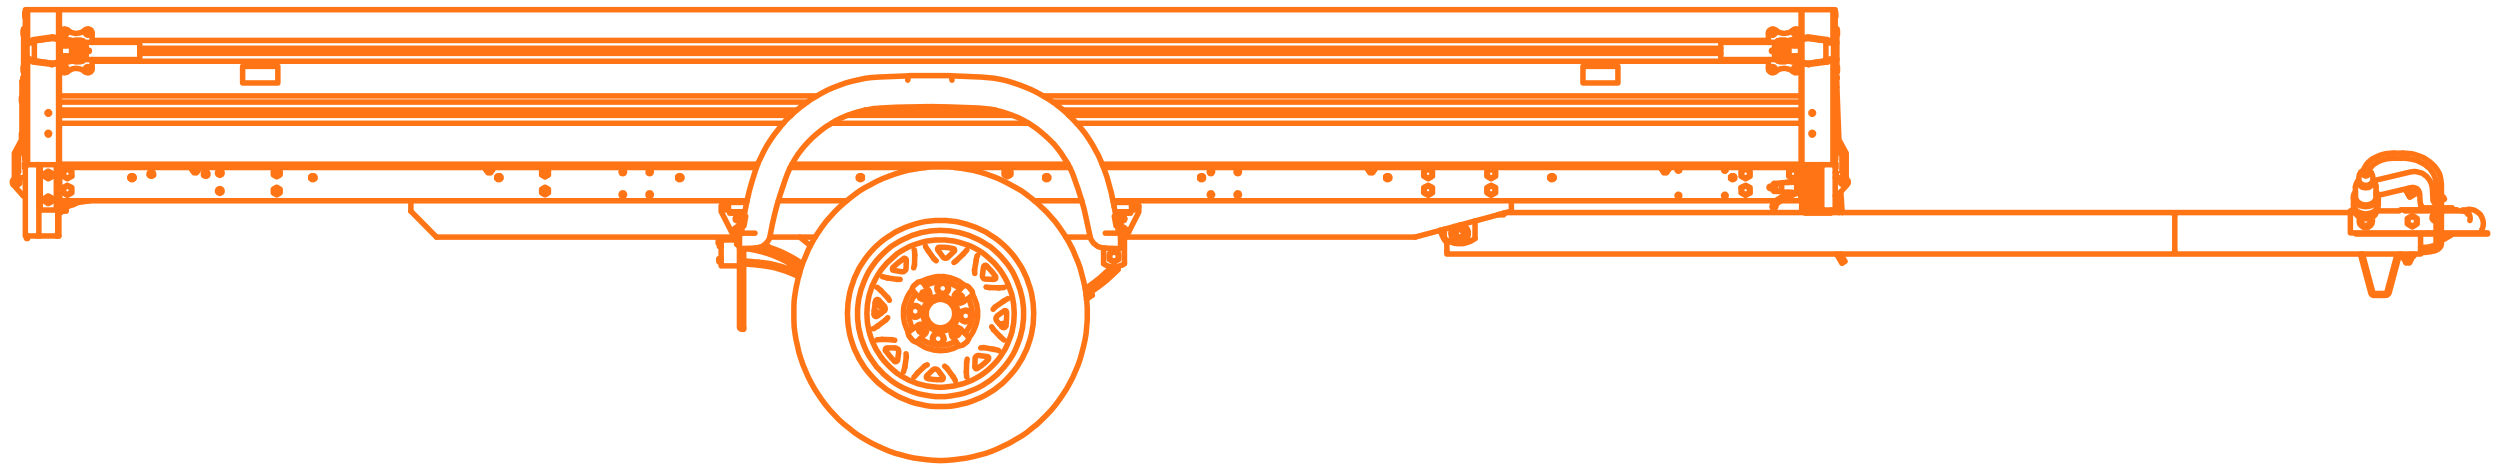 <svg width="202" height="38" fill="none" xmlns="http://www.w3.org/2000/svg"><path d="m5.099 13.83.341-.204M5.44 13.626l.365.205M5.805 13.83v.41M140.679 15.152l.364-.182M141.043 14.97l.365.182M141.407 15.152v.432M194.442 15.47l.137.228M194.692 15.903l-.022-.046M194.692 15.903l.023.023M195.216 15.425l-.023-.068M195.193 15.402v-.045M195.216 15.493l.046.069M195.216 15.425l.023.068.023.023v.046l.023.022v.023l-.023-.023v-.022M195.193 15.402l.023.023" stroke="#FF7516" stroke-width=".447" stroke-miterlimit="10" stroke-linecap="round" stroke-linejoin="round"/><path d="m195.193 15.402.023.023v.068M195.284 15.607l-.569.319M194.601 15.744l-.023-.046M145.575 16.108h-.069M145.506 16.017v-.433M145.506 16.222h-1.616M145.506 16.222v-.205M4.825 16.017v.205M4.826 16.108h-.069M143.457 16.222H89.945M87.417 16.222H83.59M68.403 16.222h-5.51M60.364 16.222H4.825M195.581 19.98h.204M197.266 19.729l-.023.068-.023.114-.068.068-.069.091-.091.069-.114.068-.159.068-.159.023-.183.046-.182.022-.182.023h-.182l-.046.023M196.833 19.729v-.046M197.266 18.704v.98M196.833 18.704v-3.871M194.123 12.373h.159l.274.023.296.023.273.068.273.091.251.092.25.113.228.16.205.136.205.183.182.182.137.182.136.205.114.205.068.228.046.227.023.228.022.114M194.123 12.783h-.683M190.958 14.036v-.091l.023-.182.045-.16.091-.16.091-.159.137-.159.16-.137.159-.136.182-.091.228-.114.205-.091.227-.069.251-.068.25-.023.251-.023h.182M195.785 20.412h-.204M195.785 19.98h.251l.159-.024.16-.022.136-.046.114-.023.114-.045.046-.046.045-.023.023-.022M197.266 19.683v.046M196.833 18.704v.98M197.266 14.833v3.871" stroke="#FF7516" stroke-width=".447" stroke-miterlimit="10" stroke-linecap="round" stroke-linejoin="round"/><path d="M196.833 14.833v-.091l-.023-.205-.068-.205-.069-.182-.113-.205-.114-.16-.137-.182-.182-.136-.182-.16-.205-.114-.228-.114-.228-.113-.25-.069-.251-.045-.273-.046-.25-.023h-.137M193.44 12.373h.683M193.44 12.783h-.114l-.228.023-.227.023-.205.045-.228.069-.182.068-.182.091-.16.114-.159.091-.114.137-.114.114-.068.114-.069.136-.022.137v.09M191.368 14.036v.068h-.023v.023h-.023v.023h-.023v.022h-.022v.023h-.069v.023h-.091v-.023h-.068M191.049 14.195v-.023h-.045v-.022h-.023v-.046h-.023v-.068M116.906 19.615l-.16-.182-.113-.183-.092-.204-.091-.205-.068-.25M195.034 20.526v.159M59.75 19.888h-.068M59.682 19.137h.068M1.774 6.567h.182M145.666 16.973v-1.389M145.575 16.973v-1.389M4.803 17.155h.09M4.803 17.042h.09M190.73 20.571l.16-.045M194.783 20.685v-.16M194.214 20.73v.16M194.374 20.73v.16M194.692 20.73v.16M194.852 20.73v.16M90.377 18.066l.16-.022M90.309 17.588l.136-.023M59.681 19.387h-.113M59.681 19.638h-.113M59.681 19.752h-.113M59.681 19.273h-.113M59.955 17.702l-.137-.023M59.932 17.93l-.16-.023M59.91 18.066l-.137-.022M59.977 17.588l-.136-.023M189.91 17.292v1.526H196.127M1.956 12.214h-.182M3.254 16.86v-3.553M145.78 16.86v-1.253M4.552 16.86v-3.553M147.078 16.86v-3.553M4.643 16.86v-3.553M147.169 16.86v-3.553M4.757 19.068v-5.76M3.163 16.86v-3.553M4.666 19.068v-5.76M145.666 16.86v-1.276M145.575 13.307h.023M147.374 13.307h.751M59.568 17.861l.045-.022.046-.023.045-.023.023-.068.023-.046-.023-.045-.023-.046-.045-.046h-.046l-.045-.022-.046.023h-.045l-.046.045-.023.046v.091l.023.068.046.023.045.023.046.022zM90.719 17.861l.045-.022.046-.023.045-.023.023-.068.023-.046-.023-.045-.023-.046-.045-.046h-.046l-.045-.022-.046.023h-.045l-.046.045-.023.046v.091l.023.068.046.023.045.023.046.022zM118.318 18.84v.092l-.023.09-.069.07-.045.067-.16.069M145.575 16.973h.091M147.374 16.973h.751M59.682 19.137v.751M117.953 19.228h-.023M117.839 19.228l-.068-.023-.068-.046-.069-.068-.045-.068-.023-.091-.023-.091.023-.069.023-.09.045-.07.069-.067.159-.069" stroke="#FF7516" stroke-width=".447" stroke-miterlimit="10" stroke-linecap="round" stroke-linejoin="round"/><path d="m118.021 18.476.092.023.068.046.045.068.046.068.046.091v.069M59.818 17.11h.023M127.904 5.36v1.343M19.604 5.36v1.343M59.818 17.224h-.5M127.904 6.703h2.824M19.604 6.703h2.847M59.317 17.224h-.023M130.728 6.703V5.36M22.45 6.703V5.36M59.317 17.11h.501M130.728 5.36h-2.824M22.45 5.36h-2.846M59.84 17.224h-.022M59.294 17.11h.023M1.774 6.658v5.283M1.774 12.214v-.273M116.701 19.273v-.751M119.183 19.273V17.84M1.774 6.658v-.091M91.994 17.178l-.797 1.571M4.598 19.068h-1.39M3.368 16.973h-.114M145.893 16.973h-.113M59.75 18.932h-.364M2.981 13.307H2.23M90.901 18.932h-.364M3.368 16.973h1.07M2.981 19.068H2.23M145.894 16.973h1.07M59.386 18.932h-.046l-.091-.023-.046-.046-.09-.113M4.438 16.973h.114M146.964 16.973h.114M59.112 18.75l-.797-1.572M58.315 17.178l-.045-.068v-.091M58.27 17.019v-.342M58.27 16.677v-.068l.045-.068.023-.069.068-.045.046-.046.091-.023h.068M4.757 13.307h-.023M92.017 16.677v.342M4.757 19.068h-.09M92.017 17.019v.091l-.023.068M191.869 23.873h-.091l-.069-.023-.068-.045-.046-.046-.045-.136M191.869 23.714l-.069-.023-.045-.023-.023-.023-.023-.068M193.053 23.623l-.023.068-.045.068-.069.046-.045.045-.16.023M192.871 23.577v.046l-.046.045-.045.023-.069.023M193.622 20.776l.046-.068.045-.068.046-.046.068-.046.137-.022M193.804 20.822v-.046l.046-.045.045-.023.069-.023M60.023 17.36l-.137.752M60.023 18.135l.114-.752M59.91 17.11h.045l.068.023.046.045.045.046.023.068v.091M59.91 17.224h.022l.045.023.023.022.023.046v.045M59.158 17.224h.751M59.91 17.11h-.752M135.624 15.903h.022l.046-.023h.023v-.136l-.023-.023-.046-.023h-.068l-.023.023-.022.023-.023.022v.069l.023.045h.022l.023.023h.046zM139.381 15.903h.023l.022-.023h.023l.023-.045v-.069l-.023-.022-.023-.023-.022-.023h-.069l-.022.023-.023.023-.023.022v.069l.023.045h.023l.022.023h.046zM135.624 13.83h.022l.046-.022.023-.023V13.671l-.023-.022-.046-.023h-.068l-.023.023-.022.023-.023.022v.069l.023.022.022.023.023.023h.046zM139.381 13.83h.023l.022-.022.023-.023.023-.022v-.069l-.023-.023-.023-.022-.022-.023h-.069l-.022.023-.023.023-.023.022v.069l.023.022.023.023.022.023h.046zM12.226 14.24h.046l.068-.022.023-.023.023-.045.022-.046v-.091l-.022-.046-.023-.045-.023-.023-.068-.023-.046-.022-.045.022-.046.023-.046.023-.022.045-.023.046v.091l.023.046.022.045.046.023.046.023h.045zM16.621 14.24h.046l.045-.022.046-.023.023-.045.022-.046v-.091l-.023-.046-.022-.045-.046-.023-.045-.023-.046-.022-.045.022-.046.023-.046.023-.045.045v.183l.046.045.045.023.046.023h.045zM40.166 14.355l.023-.069M54.786 14.355v-.069M69.382 14.355l.023-.069M111.964 14.355l.023-.069M90.263 17.36l.137.752M90.15 17.383v-.045l.022-.069.023-.068.046-.046.045-.022.114-.023M90.263 17.36v-.022l.023-.046.023-.023.023-.022.068-.023M91.129 17.224h-.73M90.4 17.11h.729M195.034 20.685h-.251M40.417 14.286l.023.046-.023.091M55.036 14.286l.023.046-.023.091M69.655 14.286v.137M112.238 14.286l.022.046-.022.091M40.19 14.423l-.023-.068M54.786 14.423v-.068M69.405 14.423l-.023-.068M111.987 14.423l-.023-.068M190.73 20.571l-.023-.045M191.709 23.577l-.819-3.051M191.55 23.622l-.82-3.05M194.784 20.685h-.82M192.711 23.714h-.842M192.711 23.873h-.842M193.622 20.776l-.751 2.801M193.804 20.822l-.751 2.8M61.276 20.002l.478.114.455.16.433.159.433.182.432.205.433.227.41.25.387.274M191.687 17.884v-.341M190.639 17.884v-.341M60.137 20.093l.478.046.456.09.478.114.455.137.456.16.432.182.433.205.41.205.41.25.523.342M58.27 19.933l-.137-.022M195.581 20.275V18.91M195.581 16.791v.091M198.131 16.791v.091M195.831 16.791h1.002M197.88 16.791h.251M195.581 16.791h.25M197.266 16.791h.614M116.906 20.275v-.865M1.957 6.453h.09M2.048 12.328h-.091M69.655 14.377h-.25M69.655 14.332h-.25M40.417 14.377h-.227M40.417 14.332h-.227M55.036 14.377h-.25M55.036 14.332h-.25M112.238 14.377h-.251M112.238 14.332h-.251M69.405 14.377h-.023M69.405 14.332h-.023M40.19 14.377h-.023M40.19 14.332h-.023M40.44 14.377h-.023M40.44 14.332h-.023M55.059 14.377h-.023M55.059 14.332h-.023M112.26 14.377h-.022M112.26 14.332h-.022M1.957 6.612v5.26M1.957 12.328v-.455M1.957 6.612v-.159M175.724 17.429v2.846M4.962 16.45h-.205M201 18.818v.09M196.127 18.818v.09M196.127 18.909h.706M196.127 18.818h.706M190.366 18.909h5.761M201 18.909h-1.412M201 18.818h-1.412M197.266 18.909h2.322M197.266 18.818h2.322M194.601 15.744l.069.114M195.216 15.516l.046.046M194.761 15.698l.273-.16M195.034 15.539h.023v-.023H195.216M194.67 15.857v-.091h.022v-.022h.023v-.023h.023v-.023h.023M196.651 15.903l-.091-.16M197.379 15.903l-.113.023M197.516 16.085l-.068-.136M196.764 15.971l-.022-.022h-.046l-.045-.046M195.171 15.425l.045.068M194.715 15.607l.273-.16M195.239 15.288l.045-.023M197.379 15.903h.023l.046.046M194.989 15.448v-.023h.068v-.023h.091v.023h.023M194.601 15.744v-.046h.023v-.023h.023v-.022h.023v-.023h.022v-.023h.023M195.193 15.357v-.023l.023-.023.023-.023M196.787 16.518l.046-.023M194.601 15.22l-.159.25M196.833 15.949l-.068.022M197.266 16.245l.25-.16M5.35 17.019h-.16M5.35 16.882h-.16M5.35 17.064h-.205M5.145 16.86h.204M5.35 16.86v.204M197.47 19.342l.729-.433M197.266 18.954l.205.388M4.917 16.814h.045M191.983 15.129v.797M190.685 14.81l-.046-.068M190.571 14.537l.023-.137.022-.16.023-.136.091-.16M190.73 13.922l.046-.046.068-.045.091-.068h.046M190.32 15.106l.023-.114M190.343 14.992v-.023l.046-.136.068-.137.091-.114.045-.045M194.783 20.936v.09M199.497 16.905l.159.023.137.023.159.045.114.068.137.091.114.092.114.113.068.137.068.137.046.136.023.137.022.16-.022.136-.023.16-.068.204M5.19 16.882h-.045M5.19 17.019h-.045M5.144 17.064h-.182M5.19 17.019l-.045.046M5.145 16.86l.045.022M194.67 21.232v-.046M194.396 21.232v-.046M194.419 21.232l-.045-.046M194.715 21.186l-.045.046M194.374 21.186v-.16M4.962 17.11h-.045M191.914 16.2v.067M190.32 15.926v-.797M191.686 14.742l-.068.068M191.687 14.742v.045M191.595 13.945l.069.136.045.137.023.137v.182M194.305 21.027v-.091M148.284 6.066l.069.023.045.045.023.023.023.091M198.996 17.042l.137-.069.136-.022.228-.046M4.962 16.882h.182M4.962 17.019h.182M4.962 16.86h.182M90.218 17.748h-.023M194.67 21.027v.159M194.396 21.027v.159M194.715 21.027v.159M60.046 17.93h.023M60.046 17.975v-.023M190.639 14.787v-.045M191.413 13.785l.069.046.068.068.023.046M191.732 14.537l.068.09.091.137.046.137.023.091M190.411 16.267V16.2M4.757 16.814l.046-.046M4.917 17.11l-.023.046M194.783 20.685l.069.046M194.305 20.936l-.091-.046M4.803 17.155l-.046-.045M4.894 16.768l.023.046M194.214 20.73l.091-.045M194.852 20.89l-.069.046M5.554 16.632h-.592M191.983 15.926V16.04l-.023.023v.045l-.023.023v.045l-.023.023v.023h-.022v.023h-.023v.022h-.023v.023h-.023v.023h-.022v.023h-.023v.023h-.023v.022h-.023v.023h-.023l-.022.023h-.023v.023h-.068v.022h-.023l-.023.023h-.045l-.023.023h-.046l-.023.023h-.068l-.023.023h-.341v-.023h-.091l-.023-.023h-.046v-.023h-.045l-.023-.023h-.023l-.022-.022h-.069v-.023h-.023M191.618 14.81v.023h-.023v.023h-.023v.045h-.022l-.023.023h-.023v.023h-.023v.023h-.068v.022h-.045l-.023.023h-.091v.023H191.049v-.023h-.091v-.023h-.069v-.023h-.045v-.022h-.023" stroke="#FF7516" stroke-width=".447" stroke-miterlimit="10" stroke-linecap="round" stroke-linejoin="round"/><path d="M191.686 14.787v.023h-.022v.068l-.023.023v.046h-.023v.022h-.023v.023h-.023v.023l-.022.023h-.023v.022h-.023v.023h-.045v.023h-.023l-.023.023h-.045v.023H191.231l-.023.022H191.094l-.022-.022H190.958l-.023-.023h-.046v-.023h-.045v-.023h-.023" stroke="#FF7516" stroke-width=".447" stroke-miterlimit="10" stroke-linecap="round" stroke-linejoin="round"/><path d="M191.755 14.537v.022l-.023.023v.069h-.022v.045l-.023.023v.023h-.023v.022h-.023v.023h-.023v.023h-.022v.023h-.023v.022h-.023v.023h-.045v.023h-.046v.023h-.046l-.022.023h-.023l-.023.022H190.981l-.023-.022h-.045l-.023-.023h-.046V14.9h-.023l-.022-.023h-.023M5.19 16.996v-.114M5.145 16.996v-.136M194.305 20.936h.479M191.573 13.945h.023M191.755 14.56v.045M194.419 21.232h.251M194.374 21.186h.341M190.616 16.427v-.023h-.022v-.023h-.023l-.023-.022h-.023v-.023h-.023v-.023h-.022v-.023h-.023v-.023l-.023-.022v-.023h-.023v-.023l-.022-.023v-.022h-.023v-.046l-.023-.023v-.045h-.023V15.926M190.821 14.947l-.023-.023h-.022V14.9h-.023v-.023h-.023v-.022h-.023v-.023h-.022v-.023M190.821 15.083v-.023h-.022l-.023-.022h-.023v-.023h-.023v-.023h-.023v-.023h-.022v-.022l-.023-.023v-.046h-.023v-.091" stroke="#FF7516" stroke-width=".447" stroke-miterlimit="10" stroke-linecap="round" stroke-linejoin="round"/><path d="M190.776 14.878v-.023h-.023l-.023-.022-.023-.023h-.022v-.023h-.023v-.023h-.023v-.045h-.023v-.046h-.022v-.068h-.023v-.068M190.32 15.129v-.023M5.19 17.019v-.023M5.145 17.064v-.068M190.548 14.582h.023v-.022M5.554 16.29v.091M4.962 16.29v.091M117.931 19.16l.068-.023.068-.023.046-.023.068-.068.023-.046.023-.045v-.137l-.023-.068-.023-.069-.068-.022-.046-.046-.068-.023h-.137l-.045.023-.069.046-.045.022-.023.069-.023.068-.022.045.022.092.023.045.023.046.045.068.069.023.045.023.069.022z" stroke="#FF7516" stroke-width=".447" stroke-miterlimit="10" stroke-linecap="round" stroke-linejoin="round"/><path d="M117.931 19.228h.091l.068-.023.091-.046.046-.068.045-.068.023-.091.023-.091-.023-.069-.023-.09-.045-.046-.046-.069-.091-.045-.068-.046h-.16l-.091.046-.068.045-.069.069-.022.045-.046.091v.159l.046.092.022.068.069.068.068.046.091.023h.069zM6.032 16.404h-.478M90.537 17.975v.069M59.522 19.319l.046-.046M59.818 17.611l.023-.046M7.262 16.222l-1.23.182M90.446 17.565l.045.046M59.568 19.752l-.046-.046M59.773 18.044l-.023-.069M192.165 15.926v.592M192.028 16.882v.114M190.161 16.518v-.592M190.275 16.996v-.114M5.44 15.698l.091-.023.046-.022.068-.023.069-.069.022-.045.023-.068v-.137l-.023-.068-.022-.069-.069-.045-.068-.046-.046-.023h-.159l-.068.023-.046.046-.068.045-.023.069-.023.068-.022.046.022.09.023.069.023.046.068.068.046.023.068.022.068.023zM5.44 14.355h.091l.046-.023.068-.046.069-.045.022-.069.023-.068v-.137l-.023-.068-.022-.068-.069-.046-.068-.045-.046-.023h-.159l-.068.023-.046.045-.068.046-.023.068-.023.069-.022.068.022.068.023.069.023.068.068.045.046.046.068.023h.068zM120.481 14.355h.068l.068-.023.069-.046.045-.045.046-.069.022-.068v-.137l-.022-.068-.046-.068-.045-.046-.069-.045-.068-.023h-.137l-.068.023-.068.045-.046.046-.023.068-.022.069-.023.068.023.068.022.069.023.068.046.045.068.046.068.023h.069zM141.043 15.698l.068-.023.069-.022.068-.023.046-.069.045-.045.023-.068v-.137l-.023-.068-.045-.069-.046-.045-.068-.046-.069-.023h-.136l-.068.023-.069.046-.045.045-.046.069-.023.068v.136l.023.069.046.046.045.068.069.023.068.022.068.023zM146.508 15.903l.069.046.045.045.023.046.023.045v.137l-.046.068-.045.046-.046.023-.114.022M191.413 17.634l.046.068.045.068v.16l-.022.09-.046.07-.045.045-.069.045-.068.046h-.091M120.481 15.698l.068-.023.068-.022.069-.023.045-.069.046-.045.022-.068v-.137l-.022-.068-.046-.069-.045-.045-.069-.046-.068-.023h-.137l-.068.023-.068.046-.046.045-.023.069-.022.068-.023.046.023.09.022.069.023.046.046.068.068.023.068.022.069.023zM117.93 19.57h-.113l-.091-.046-.114-.046-.114-.068M6.032 16.404v-.182M144.892 14.355h.068l.068-.023.069-.046.022-.045.046-.069.023-.068.022-.068-.022-.069-.023-.068-.046-.068-.022-.046-.069-.045-.068-.023h-.159l-.046.023-.068.045-.046.046-.045.068-.023.069-.023.068.023.068.023.069.045.068.046.045.068.046.046.023h.091zM141.043 14.355h.068l.069-.023.068-.046.046-.045.045-.069.023-.068v-.137l-.023-.068-.045-.068-.046-.046-.068-.045-.069-.023h-.136l-.068.023-.069.045-.045.046-.046.068-.023.069v.136l.023.069.046.068.045.045.069.046.068.023h.068zM81.405 14.218h.069l.068-.023.045-.045.046-.069.023-.045v-.137l-.023-.045-.046-.046-.045-.045-.068-.023-.069-.023-.068.023-.046.023-.045.045-.046.046-.022.045-.023.069.023.068.022.045.046.069.045.045.046.023h.068zM194.92 18.226h.068l.091-.023.046-.046.068-.068.046-.068.023-.069v-.159l-.023-.068-.046-.069-.068-.068-.046-.046h-.091l-.068-.022-.091.023h-.068l-.069.045-.045.068-.046.069-.045.068v.159l.045.069.046.068.045.068.069.046.068.023h.091zM115.403 15.698l.045-.023.091-.022.046-.023.046-.069.045-.045.023-.068.023-.091-.023-.046-.023-.068-.045-.069-.046-.045-.046-.046-.091-.023h-.136l-.069.023-.045.046-.046.045-.045.069-.023.068-.023.046.023.09.023.069.045.046.046.068.045.023.069.022.091.023zM91.652 16.905h.023l.069-.023.022-.023.046-.045.023-.046v-.091l-.023-.045-.046-.023-.023-.046-.068-.022h-.091l-.045.022-.046.046-.023.023v.045l-.022.046.022.045v.046l.023.045.046.023.045.023h.068zM90.719 18.75h.045l.046-.023.045-.023.023-.046.023-.045v-.091l-.023-.046-.023-.045-.045-.023-.046-.023h-.091l-.045.023-.046.023-.023.045-.022.046v.091l.022.045.023.046.046.023.045.023h.046zM115.403 14.355h.045l.091-.023.046-.046.046-.045.045-.069.023-.068.023-.068-.023-.069-.023-.068-.045-.068-.046-.046-.046-.045-.091-.023h-.136l-.069.023-.045.045-.046.046-.045.068-.023.069-.023.068.023.068.023.069.045.068.046.045.045.046.069.023h.091zM58.657 16.905h.045l.046-.023.046-.023.022-.045.023-.046v-.091l-.023-.045-.023-.023-.045-.046-.046-.022h-.091l-.045.022-.046.046-.045.023v.045l-.023.046.023.045v.046l.045.045.046.023.045.023h.046zM3.892 14.377h.068l.069-.022.045-.046.046-.045.022-.069v-.114l-.022-.068-.046-.046-.045-.045-.069-.023h-.114l-.068.023-.045.045-.023.046-.046.068v.114l.046.069.023.045.045.046.068.022h.046zM59.568 18.75h.045l.046-.023.045-.023.023-.046.023-.045v-.091l-.023-.046-.023-.045-.045-.023-.046-.023h-.091l-.045.023-.046.023-.023.045-.023.046v.091l.023.045.023.046.046.023.045.023h.046zM3.892 16.381h.068l.069-.023.045-.045.046-.046.022-.068v-.114l-.022-.068-.046-.046-.045-.045-.069-.023h-.114l-.068.023-.045.045-.023.046-.046.068v.114l.046.068.023.046.045.046.068.022h.046zM196.81 17.247h.023" stroke="#FF7516" stroke-width=".447" stroke-miterlimit="10" stroke-linecap="round" stroke-linejoin="round"/><path d="m117.839 19.228-.068-.023-.068-.023-.069-.068-.022-.069-.046-.045-.023-.091v-.159l.046-.069.045-.068.046-.046.045-.045.114-.046M59.522 19.706v-.387M59.75 17.975l.068-.364M191.163 18.226h-.091l-.068-.023-.069-.046-.068-.068-.023-.068-.023-.069-.022-.068.022-.09.023-.07.046-.09M117.43 19.364l-.069-.09-.068-.092-.023-.114-.023-.114-.022-.113.022-.114.023-.091.046-.114.045-.091.137-.137M196.833 17.884h-.069l-.068-.023-.068-.045-.046-.046-.045-.045-.023-.069v-.136l.023-.069.022-.068.046-.045.046-.046.068-.023.091-.022M118.021 18.476l.069.023.068.023.068.068.046.046.046.068.022.091v.068l-.022.069-.023.09-.023.069-.068.046-.046.068-.137.023" stroke="#FF7516" stroke-width=".447" stroke-miterlimit="10" stroke-linecap="round" stroke-linejoin="round"/><path d="m118.021 18.157.137.023.091.046.091.045.091.069.069.09.068.092.046.114.022.09v.228l-.022.114-.046.091-.046.091-.068.114M69.36 14.286l.045-.045.023-.023.068-.023h.091l.046.023.045.068M40.144 14.286l.045-.045.023-.023.046-.023h.113l.046.023.046.068M54.763 14.286l.023-.045.045-.023.046-.023h.091l.045.023.069.068M111.964 14.286l.023-.045.046-.023.045-.023h.091l.046.023.068.068M69.678 14.423l-.023.023-.045.045-.046.023h-.091l-.045-.045-.069-.046M40.463 14.423l-.023.023-.046.045-.045.023h-.114l-.023-.045-.068-.046M55.082 14.423l-.046.023-.023.045-.045.023h-.114l-.045-.045-.046-.046M112.283 14.423l-.045.023-.023.045-.068.023h-.092l-.045-.045-.046-.046M192.028 16.996V17.133h-.022v.045l-.023.023v.023l-.023.023v.022l-.023.023v.023l-.023.023v.022h-.022l-.023.023v.023h-.023l-.023.023v.023h-.022l-.023.022h-.023v.023h-.023v.023h-.023l-.022.023h-.046v.022h-.045v.023h-.046l-.023.023h-.045l-.023.023h-.068v.023H191.254l-.023.022H191.072l-.023-.022H190.935l-.023-.023h-.068v-.023h-.068v-.023h-.046l-.022-.023h-.046v-.022h-.046v-.023h-.022l-.023-.023h-.023v-.023h-.023v-.023h-.022l-.023-.022-.023-.023v-.023h-.023v-.023h-.022v-.022h-.023v-.023h-.023v-.046h-.023v-.045h-.023v-.046h-.022v-.068h-.023V16.996" stroke="#FF7516" stroke-width=".447" stroke-miterlimit="10" stroke-linecap="round" stroke-linejoin="round"/><path d="M192.165 16.518v.046h-.023V16.677h-.023v.091h-.023v.046h-.022v.023l-.023.023v.022h-.023v.023l-.023.023h-.022v.023l-.023.022-.023.023-.023.023h-.023v.023h-.022v.022h-.023l-.023.023-.023.023h-.022l-.023.023-.023.023h-.023l-.022.022h-.069v.023h-.045l-.023.023h-.046v.023H191.391v.022H191.254l-.023.023H191.072l-.023-.023H190.912v-.022h-.091l-.023-.023h-.045V17.2h-.046l-.022-.023h-.069v-.023h-.045v-.022h-.023l-.023-.023h-.023l-.022-.023-.023-.023-.023-.022-.023-.023h-.022v-.023h-.023l-.023-.023v-.022h-.023v-.023h-.022v-.023h-.023v-.046h-.023v-.022l-.023-.023v-.023l-.023-.023v-.022l-.022-.023v-.046l-.023-.022V16.518" stroke="#FF7516" stroke-width=".447" stroke-miterlimit="10" stroke-linecap="round" stroke-linejoin="round"/><path d="M191.983 15.516h.022l.023.023.023.023v.022h.023v.046h.022v.045l.023.023v.046l.023.023V15.88h.023v.069l-.023.022v.092l-.023.022v.091h-.023v.046h-.022v.023l-.023.022-.023.023v.023h-.023v.023l-.022.023-.023.022-.023.023v.023h-.023v.023h-.045v.022h-.023l-.023.023h-.023v.023h-.022l-.023.023h-.023v.023h-.023l-.022.022h-.023l-.023.023h-.046l-.022.023h-.069l-.022.023h-.069l-.022.022H191.231l-.023.023H191.095l-.023-.023H190.912l-.022-.022h-.069v-.023H190.707v-.023h-.022l-.023-.023h-.046v-.022h-.022l-.023-.023h-.023l-.023-.023h-.023v-.023h-.022l-.023-.023-.023-.022h-.023l-.022-.023v-.023h-.023v-.023h-.023l-.023-.023v-.022h-.022v-.023h-.023v-.046h-.023v-.022l-.023-.023v-.023h-.023v-.068h-.022v-.069h-.023V15.79l.023-.022v-.069h.022v-.023l.023-.022v-.023l.023-.023v-.023h.023v-.045h.023v-.023h.022" stroke="#FF7516" stroke-width=".447" stroke-miterlimit="10" stroke-linecap="round" stroke-linejoin="round"/><path d="m191.983 15.72.023.024v.045l.022.023V16.04l-.022.023v.045l-.023.023v.045h-.023v.023l-.023.023v.045h-.023l-.022.023v.023h-.023l-.023.023-.023.023-.022.022-.023.023h-.023v.023h-.023v.023h-.045l-.023.022h-.023v.023h-.045l-.023.023h-.023l-.023.023h-.045l-.023.023h-.068v.022H191.231l-.022.023H191.072v-.023H190.935l-.023-.022h-.068v-.023h-.068v-.023h-.046l-.022-.023h-.023l-.023-.023h-.023v-.022h-.045l-.023-.023h-.023v-.023h-.023l-.022-.023v-.023h-.023l-.023-.022v-.023h-.023v-.023l-.022-.023h-.023v-.022l-.023-.023v-.023h-.023v-.045h-.023v-.046l-.022-.023v-.045h-.023V15.835l.023-.023v-.068l.022-.023" stroke="#FF7516" stroke-width=".447" stroke-miterlimit="10" stroke-linecap="round" stroke-linejoin="round"/><path d="M190.366 16.2v-.024h.023M191.937 16.176v.023h.023M75.986 26.492l.16-.023.136-.023.136-.045.137-.069.137-.09.114-.092.09-.114.092-.114.068-.136.046-.137.022-.16.023-.159-.023-.136-.022-.16-.046-.136-.068-.137-.091-.114-.092-.114-.113-.114-.137-.068-.137-.068-.136-.046-.137-.045h-.319l-.136.045-.137.046-.137.068-.136.069-.091.113-.114.114-.068.114-.069.137-.068.136-.023.16V25.49l.023.16.068.136.069.136.068.114.114.114.09.091.137.091.137.069.137.045.136.023.16.023zM117.817 18.408l.022.023.023.045M118.021 18.476v-.023l.023-.045M118.021 18.157l.023.023.023.046.023.045v.046l-.046.09M117.885 18.34l.023.045.022.091M117.885 18.34l-.023-.023v-.046l.023-.023.023-.022h.045l.023.023h.023l.022.022v.023l-.022.046M117.93 18.476l.023-.045.046-.091M118.044 19.25l.661.16M118.044 19.25l-.023-.022M118.021 19.319l.661.182M118.021 19.319h-.022l-.023-.023-.023-.068M118.705 19.41l-.023.091M117.839 19.228l-.022.022M117.338 19.387l.479-.137M117.839 19.319l-.478.136M117.93 19.228v.045l-.022.023-.069.023M117.338 19.387l.023.068M5.805 15.584l-.365.205M5.099 15.584v-.432M5.099 15.152l.341-.182M5.44 14.97l.365.182M5.805 15.152v.432M5.44 15.79l-.341-.206M5.805 14.24l-.365.206M5.099 14.24v-.41M5.44 14.446 5.1 14.24M120.845 14.24l-.364.206M120.139 14.24v-.41M120.139 13.83l.342-.204M120.481 13.626l.364.205M120.845 13.83v.41M120.481 14.446l-.342-.205M141.408 15.584l-.365.205M140.679 15.584v-.432M141.043 15.79l-.364-.206M144.527 15.584v-.022M4.803 17.155l-.023-.045v-.023l.023-.045M4.894 17.042v.114M146.69 16.29l-.273.16M146.167 16.29v-.068M146.69 15.994v.296M146.417 16.45l-.25-.16M191.55 18.09l-.387.25M190.753 18.09v-.433M190.753 17.657l.068-.046M191.55 17.657v.432M191.163 18.34l-.41-.25" stroke="#FF7516" stroke-width=".447" stroke-miterlimit="10" stroke-linecap="round" stroke-linejoin="round"/><path d="m119.183 19.273-.182.114-.183.114-.205.068-.204.069-.205.045h-.456l-.205-.023-.227-.068-.205-.068-.183-.091-.227-.16M194.214 20.73l.046-.022h.091l.023.023M194.374 20.73l.113-.022h.091l.114.023M194.692 20.73l.046-.022h.068l.046.023M194.374 20.89l-.046.023-.023.023-.045-.023-.046-.023M194.692 20.89l-.091.023h-.114l-.113-.023M194.852 20.89l-.046.023-.045.023-.023-.023-.046-.023M120.845 15.584l-.364.205M120.139 15.584v-.432M120.139 15.152l.342-.182M120.481 14.97l.364.182M120.845 15.152v.432M120.481 15.79l-.342-.206M4.962 16.632v-.25M4.962 16.29v-.068M5.554 16.381v.25M5.554 16.632h-.592M4.962 16.381h.592M5.554 16.29h-.592M145.233 14.24l-.341.206M144.527 14.24v-.41M144.527 13.83l.365-.204M144.892 13.626l.341.205M145.233 13.83v.41M144.892 14.446l-.365-.205M59.568 19.638l-.023-.069v-.09l.023-.092M59.568 19.751l-.023-.022v-.046l.023-.045M59.568 19.387l-.023-.023v-.023l.023-.068M141.408 14.24l-.365.206M140.679 14.24v-.41M140.679 13.83l.364-.204M141.043 13.626l.365.205M141.407 13.83v.41M141.043 14.446l-.364-.205M81.678 14.127l-.273.16M81.132 14.127v-.319M81.132 13.808l.273-.136M81.405 13.671l.273.137M81.678 13.808v.319M81.405 14.286l-.273-.159M195.307 18.09l-.387.25M194.51 18.09v-.433M194.51 17.657l.41-.251M194.92 17.406l.387.25M195.307 17.657v.432M194.92 18.34l-.41-.25M115.744 15.584l-.341.205M115.038 15.584v-.432M115.038 15.152l.365-.182M115.403 14.97l.341.182M115.744 15.152v.432M115.403 15.79l-.365-.206M59.773 17.907v-.068l.022-.091.023-.069M59.773 17.907v.023l-.023.045v.023l.023.046M59.84 17.565v.023l-.022.023v.068M91.835 16.837l-.183.136M91.425 16.837v-.228M91.425 16.609l.228-.137M91.835 16.609v.228M91.653 16.973l-.228-.136M90.924 18.681l-.205.137M90.514 18.681v-.228M90.514 18.453l.205-.136M90.719 18.317l.205.136M90.924 18.453v.228M90.719 18.818l-.205-.137M115.744 14.24l-.341.206M115.038 14.24v-.41M115.038 13.83l.365-.204M115.403 13.626l.341.205M115.744 13.83v.41M115.403 14.446l-.365-.205M58.862 16.837l-.205.136M58.452 16.837v-.228M58.452 16.609l.205-.137M58.657 16.472l.205.137M58.862 16.609v.228M58.657 16.973l-.205-.136M4.188 14.286l-.296.16M3.642 14.286v-.296M3.642 13.99l.25-.16M3.892 13.83l.296.16M4.188 13.99v.296M3.892 14.446l-.25-.16M146.69 14.286l-.182.114M146.167 13.99l.25-.16M146.417 13.83l.273.16M146.69 13.99v.296M59.773 18.681l-.205.137M59.363 18.681v-.228M59.363 18.453l.205-.136M59.568 18.317l.205.136M59.773 18.453v.228M59.568 18.818l-.205-.137M4.188 16.29l-.296.16M3.642 16.29v-.296M3.642 15.994l.25-.16M3.892 15.835l.296.16M4.188 15.994v.296M3.892 16.45l-.25-.16M191.482 17.611l.068.046M5.554 16.222v.068M191.687 17.884l-.023.091-.023.114-.045.068-.069.091-.091.046-.068.068-.114.023-.091.023-.114-.023-.091-.023-.091-.068-.068-.046-.069-.09-.068-.069-.023-.114v-.09M117.839 19.228l-.068-.023-.068-.023-.046-.068-.045-.069-.023-.045-.023-.091-.023-.069.023-.068.023-.09.045-.046.046-.069.045-.045.137-.046M118.021 18.476l.069.023.068.046.046.045.068.068.023.046.023.091v.137l-.023.09-.046.046-.045.069-.046.045-.137.046M175.724 20.275V20.412h-.023v.068h-.023v.023M175.678 17.224h.023v.068h.023V17.43M148.444 6.248h-.068M148.376 6.316v-.068M148.444 6.316h-.068M69.36 14.286h.022v-.022h.023v-.023h.091l.023-.023h.022v.023h.092v.023h.045v.022M69.633 14.286l.022.046M69.678 14.286h-.045M69.405 14.332v-.046M69.405 14.286h-.046M69.678 14.423h-.023l-.022.023h-.023l-.023.023H69.451v-.023h-.046v-.023h-.046M40.144 14.286h.023v-.022h.022v-.023h.091v-.023h.046v.023h.091v.023h.023v.022h.023M40.417 14.286v.046M40.462 14.286h-.045M40.19 14.332v-.046M40.19 14.286h-.046M40.463 14.423h-.046v.023h-.023v.023H40.235v-.023h-.046v-.023h-.045M54.763 14.286h.023v-.022l.023-.023h.091v-.023h.045v.023h.091v.023h.023v.022h.023M55.013 14.286l.023.046M55.082 14.286h-.069M54.786 14.332l.022-.046M54.809 14.286h-.046M55.082 14.423h-.046v.023h-.045v.023H54.83v-.023h-.045v-.023h-.023M111.964 14.286v-.022h.023l.023-.023h.091v-.023h.023l.023.023h.091v.023h.022v.022h.023M112.238 14.286v.046M112.283 14.286h-.045M111.987 14.332l.023-.046M112.01 14.286h-.046M112.283 14.423h-.045v.023h-.046v.023H112.055l-.022-.023h-.023l-.023-.023h-.023M69.655 14.377l-.022.046M69.633 14.423h.045M40.417 14.377v.046M40.417 14.423h.045M55.036 14.377l-.023.046M55.013 14.423h.069M112.238 14.377v.046M112.238 14.423h.045M69.405 14.423v-.046M69.36 14.423h.045M40.19 14.423v-.046M40.144 14.423h.045M54.808 14.423l-.022-.046M54.763 14.423h.046M112.01 14.423l-.023-.046M111.964 14.423h.046M195.626 16.655l-.023-.091M194.784 21.027h-.023M4.962 17.087v.023M147.192 16.973h-.023M194.761 21.027h-.456M4.552 16.86v.113M4.643 16.86v.113M3.163 16.86v.113M3.254 16.973v-.113M3.163 16.973h.091M4.552 16.973h.091M4.598 19.068h.068M3.209 19.068H3.14M147.078 16.86v.113M147.169 16.86v.113M145.666 16.86v.113M145.78 16.973v-.113M145.666 16.973h.114M147.078 16.973h.091M147.191 16.973v-3.666M148.125 16.973h.159M147.191 16.973h.183M148.284 13.307v3.666M148.125 13.307h.159M58.953 17.11h.205M58.953 17.224v-.114M59.158 17.224h-.205M59.886 18.112l-.022.205M59.978 18.34l-.114-.023M60.023 18.135l-.046.205M3.14 19.068v-5.76M2.048 19.068h.182M2.981 19.068h.16M2.048 13.307v5.761M2.048 13.307h.182M91.356 17.11h-.227M91.356 17.224v-.114M91.129 17.224h.227M90.4 18.112l.045.205M195.581 20.526v-.25M147.283 13.307h.091M2.981 13.307h.069M175.314 17.178h15.006M195.58 20.526h-20.266M138.402 17.178h-7.629M130.773 17.178h-9.131M116.906 20.275v.25M130.773 20.526h7.629M116.906 20.526h13.867M175.314 17.178H147.92M175.678 20.503H175.496v.023H175.314M175.314 17.178H175.496v.023H175.656l.022.023M138.402 20.526h36.912M145.848 17.178h-7.446M198.951 17.042v-.023l-.023-.023.023-.023h.091l.068.023.091.023.114.046.068.09.091.069.046.114.045.114.023.113v.137l-.023.114M200.681 18.818h-.045l-.046-.023-.045-.046-.023-.045v-.046l.023-.09" stroke="#FF7516" stroke-width=".447" stroke-miterlimit="10" stroke-linecap="round" stroke-linejoin="round"/><path d="M198.928 17.042h.091l.114.022.091.046.068.068.114.137M195.603 17.042h-1.275M195.99 17.042h-.387M196.15 17.042h-.16M198.928 17.042h-1.662M193.85 17.042h-1.571M189.91 17.042v.25M190.001 17.042h-.091M196.833 17.042h-.683M194.168 16.95h-.182M192.074 16.882h-.023M190.275 16.882h-.068M194.738 13.9l.182-.024.182-.022.16.022.182.046.182.045.159.069.137.114.137.09.113.137.114.137.091.16.069.159.045.16.046.25M194.738 13.9l-2.96.705M194.852 15.152h.182l.091.022.091.046.068.045.092.069.045.068.046.091.022.069.023.113M195.512 15.675l.023.524M196.582 16.13l-.045-.887M196.605 16.245l-.022-.069M196.583 16.176v-.045M195.694 16.791l-.022-.023M195.603 16.563l-.045-.159-.023-.205M195.671 16.768l-.068-.204M192.142 15.79l2.71-.638M196.833 16.586l-.228-.341M198.199 16.95h-.023l-.022-.022-.023-.023v-.023M195.581 16.882v.023l-.023.023-.046.023M190.024 16.996l.023-.045.045-.023.023-.046h.091M192.073 16.882h.046l.046.023.045.046.023.045M190.024 16.996v.023l-.023.023M192.278 17.042h-.022l-.023-.046M194.442 16.95h-.274M198.518 16.95h-.137M198.381 16.95h-1.115M196.036 16.95h-.137M195.899 16.95h-.136M195.763 16.95h-.046M195.717 16.95h-1.275M198.518 16.95l.046.023.022.023.023.023M194.168 16.95l.046.023.023.023.045.023M193.873 17.019l.022-.023.046-.023.045-.022M196.833 16.95h-.797M193.873 17.019l-.023.023M198.654 17.042l-.045-.023M194.328 17.042l-.046-.023M4.825 13.535v2.482M145.506 14.696v-1.161M4.803 16.86h.09M4.803 16.768h.09M145.666 14.696v-1.389M145.575 14.696v-1.389M145.78 14.673v-1.366M145.666 14.696v-1.389M90.97 17.11h.022M90.97 17.224h-.502M90.468 17.224h-.022M90.468 17.11h.501M90.992 17.224h-.023M90.446 17.11h.022M91.197 18.75l-.046.068-.045.045-.069.046-.136.023M2.139 19.273h.09M2.23 19.273v-.205M2.139 19.068v.205M84.434 14.355v-.069M90.286 18.135l-.137-.752M84.684 14.286l.023.046-.023.091M84.434 14.423v-.068M84.684 14.377h-.227M84.684 14.332h-.227M84.457 14.377h-.023M84.457 14.332h-.023M84.707 14.377h-.023M84.707 14.332h-.023M90.24 17.93h-.022M90.24 17.953v.022M4.917 17.11v-.296M144.641 15.584l-.023-.022M146.189 14.104l.023-.068.023-.046.046-.045.068-.046h.114l.068.023.046.023.045.045.023.069.023.068v.045l-.023.069-.023.045-.045.046-.069.045M146.417 16.381h-.045l-.069-.022-.045-.046-.046-.046-.023-.09M84.411 14.286l.023-.045.046-.023.045-.023h.114l.023.023.068.068M84.73 14.423l-.046.023-.022.045-.046.023h-.114l-.045-.045-.046-.046M4.803 17.042l-.023-.046.023-.136M4.803 16.86l-.023-.046v-.023l.023-.023M4.894 16.86v.182M4.894 16.768v.092M90.013 16.609v.046M91.652 16.472l.183.137M44.31 14.127l-.272.16M43.764 14.127v-.319M43.764 13.808l.274-.136M146.508 15.88l.182.114M144.596 15.607l-.069-.023M146.167 14.059v-.069" stroke="#FF7516" stroke-width=".447" stroke-miterlimit="10" stroke-linecap="round" stroke-linejoin="round"/><path d="m84.411 14.286.023-.022h.023v-.023h.091v-.023h.045v.023h.069l.022.023h.023v.022h.023M84.662 14.286l.022.046M84.73 14.286h-.068M84.457 14.332v-.046M84.457 14.286h-.046M84.73 14.423h-.046v.023h-.045v.023H84.48v-.023h-.023v-.023h-.046M84.684 14.377l-.022.046M84.662 14.423h.068M84.457 14.423v-.046M84.411 14.423h.046M4.962 17.087v-.273M90.309 18.34l.136-.023M90.286 18.135l.023.205M145.484 4.54v.091M145.484 3.584v.09M144.072 4.062v.091M143.138 4.153v-.091M4.871 4.631v-.09M4.871 3.675v-.091M6.26 4.153v-.091M7.217 4.062v.091M145.484 4.54h-.365M143.662 4.062h-.501M143.161 4.062h-.023M5.19 4.54H4.87M7.194 4.062H6.67M7.217 4.062h-.023M145.484 4.631h-.365M139.04 4.609V3.607M143.389 4.813v-.045M143.389 3.47v-.046M143.662 4.153h-.501M143.161 4.153h-.023M5.19 4.631H4.87M11.293 4.609V3.607M6.943 4.813v-.045M6.943 3.47v-.046M7.194 4.153H6.67M7.217 4.153h-.023M145.484 3.675h-.365M144.072 4.062h-.41M5.19 3.675H4.87M6.67 4.062h-.41M145.484 3.584h-.365M144.072 4.153h-.41M5.19 3.584H4.87M6.67 4.153h-.41M139.04 3.607v-.023M11.293 3.584v.023M139.04 4.631V4.61M143.389 3.584v.478M11.293 4.609v.022M6.943 3.584v.478M143.389 4.153v.478M6.943 4.153v.478M143.389 4.722h.956M145.119 3.675h-.273M6.943 4.722h-.956M5.19 3.675h.296M143.389 4.813h.956M145.119 3.584h-.273M6.943 4.813h-.956M5.19 3.584h.296M144.778 4.563l.068-.023M5.554 4.563l-.068-.023M144.823 4.631h.023M5.532 4.631h-.046M144.846 4.54h.273M144.345 3.515h-.956M5.486 4.54H5.19M5.987 3.515h.956M144.846 4.631h.273M144.345 3.424h-.956M5.486 4.631H5.19M5.987 3.424h.956M144.778 3.675l-.41-.16M5.554 3.675l.41-.16M144.823 3.584l-.432-.16M5.531 3.584l.41-.16M144.368 4.7l-.023.022M5.964 4.7l.023.022M144.391 4.79l-.046.023M5.941 4.79l.046.023M144.368 4.7l.41-.137M5.964 4.7l-.41-.137M144.391 4.79l.432-.159M5.941 4.79l-.41-.159M144.846 3.675h-.068M144.846 3.584h-.023M144.345 3.424h.046M144.345 3.515h.023M139.108 3.424h-.023l-.023.046-.022.023v.091M139.04 4.631v.091l.022.046.023.023.023.023M143.389 3.584V3.47M143.389 4.768v-.137M5.486 3.675h.068M5.486 3.584h.046M5.987 3.424H5.94M5.987 3.515h-.023M11.224 3.424h.023l.023.046v.046l.023.045v.023M11.293 4.631v.023l-.023.046v.068l-.023.023-.023.023M6.943 3.584V3.47M6.943 4.768v-.137M6.83 3.766h-.342M6.488 3.766h-.069M6.488 4.45h-.069M6.488 4.45h.341M6.943 4.45H6.83M143.502 3.766h.342M143.844 3.766h.091M143.844 4.45h.091M143.844 4.45h-.342M143.503 4.45h-.114M6.42 3.994h-.638M5.782 3.994v.25M5.782 4.244h.638M6.83 3.698h-.342M6.488 3.698h-.069M6.488 4.517h-.069M6.488 4.517h.341M6.943 4.517H6.83M143.935 3.994h.615M144.55 3.994v.25M144.55 4.244h-.615M143.502 3.698h.342M143.844 3.698h.091M143.844 4.517h.091M143.844 4.517h-.342M143.503 4.517h-.114M6.943 3.766H6.83M143.503 3.766h-.114M6.943 3.698H6.83M143.503 3.698h-.114M6.42 4.244v.114M143.935 4.244v.114M6.42 3.857v.137M143.935 3.857v.137M4.871 4.358v-.5M145.484 4.358v-.5M4.871 4.517v-.159M4.871 3.857v-.16M6.42 4.358v.16M6.42 3.698v.159M145.484 4.517v-.159M145.484 3.857v-.16M143.935 4.358v.16M143.935 3.698v.159M90.195 17.725v-.023.023zm0 0v.068l.023.046v.091l.023.023v.022-.023M60.046 17.975v-.023l.023-.022v-.046l.022-.045V17.702M4.871 4.517H6.42M145.484 4.517h-1.549M6.42 3.698H4.87M143.935 3.698h1.549M139.108 3.424h4.281M11.224 3.424h-4.28M143.389 4.813h-4.281M6.943 4.813h4.281M143.047 15.038h.046M143.252 15.243h-.159M143.252 15.038h.16M143.093 15.243h-.046M143.093 15.038h.159M143.412 15.243h-.16M143.047 15.243h-.023l-.045-.023-.023-.023v-.023l-.023-.022.023-.046v-.023l.023-.023.045-.022h.023M143.32 15.152v.045h-.022v.046h-.069v-.023h-.022v-.023h-.023V15.083h.023v-.023h.022v-.022h.069v.045h.022v.069zM148.808 16.586l.046.592M148.785 16.222l.023.364M148.785 16.063v.159M148.489 16.108l-.022-.137M148.49 16.245l.045.364M148.49 16.245v-.137M148.785 16.063l-.022-.137M148.74 15.516l.023.41M148.467 15.971v-.182M148.581 17.178l-.046-.569M143.434 3.994h.479M6.898 4.04h-.479M143.913 4.04h-.479M6.42 3.994h.478M143.434 4.04v-.024h-.022v-.022h.022M6.92 3.994v.045h-.022M143.912 4.176h.046v-.023M6.42 4.04l-.023.022h-.023M143.958 4.062l-.023-.023h-.023M6.374 4.153l.023.023h.023M143.912 3.994h.023l.046.022.022.023v.023M6.42 4.244l-.023-.023H6.35l-.023-.045v-.023M144.003 4.153v.023l-.022.045-.046.023h-.023M6.328 4.062v-.023l.023-.023.046-.022h.022M16.462 14.15l.296.022M12.067 14.15h.341M143.434 4.176h.479M6.898 4.244h-.479M143.913 4.244h-.479M6.42 4.176h.478M143.434 4.221h-.022V4.2h.022v-.023M6.898 4.176v.023h.022v.022M143.434 4.04h-.045M6.943 4.04h-.045" stroke="#FF7516" stroke-width=".447" stroke-miterlimit="10" stroke-linecap="round" stroke-linejoin="round"/><path d="M143.434 4.04v-.024h-.022v-.022h.022M6.92 3.994v.045h-.022M6.943 4.176h-.045M143.434 4.176h-.045M143.434 4.221h-.022V4.2h.022v-.023M6.898 4.176v.023h.022v.022M143.708 4.404h.227M143.935 3.812h-.227M6.42 4.404h.204M6.624 3.812H6.42M4.962 16.632h-.205M6.283 16.358l-.046.023-.136.069-.16.09-.182.046-.182.046h-.023M145.302 15.584l-.296.114-.433.182-.387.182-.251.137-.159.114-.137.091-.114.091-.045.068-.023.069-.023.022v.023M143.298 16.404l.022-.114v-.068" stroke="#FF7516" stroke-width=".447" stroke-miterlimit="10" stroke-linecap="round" stroke-linejoin="round"/><path d="m143.548 16.495-.045.137-.023.09-.046.092-.068.023h-.091l-.023-.023-.045-.023-.023-.068v-.069l.045-.136.046-.091.137-.16.182-.136.227-.137.251-.136.341-.16.319-.136M16.166 13.535v.068M134.941 13.535v.068M111.19 13.535v.068M39.916 13.535v.068M145.689 14.97h.068M15.414 13.603v-.068M134.189 13.603v-.068M110.439 13.603v-.068M39.165 13.603v-.068M145.757 15.334h-.068M90.355 17.93l.159-.023M90.332 17.702l.136-.023M148.284 13.125V5.246M2.048 13.125V5.246M15.528 13.603v.137M15.665 13.603v.137M15.892 13.603v.137M16.03 13.603v.137M134.303 13.603v.137M134.417 13.603v.137M134.667 13.603v.137M134.781 13.603v.137M110.552 13.603v.137M110.667 13.603v.137M110.917 13.603v.137M111.031 13.603v.137M39.279 13.603v.137M39.415 13.603v.137M39.666 13.603v.137M39.78 13.603v.137M4.803.783h140.726M4.803 3.265h.068M4.803 3.903h.068M4.803 4.313h.068M4.803 4.95h.068M4.803 13.535h56.313M4.803 7.751h61.186M4.803 8.252h60.39M4.803 8.89h59.57M4.803 9.322h59.114M4.803 9.96h58.5M4.803 13.262H61.23M145.506 15.265h.16M145.506 15.38h.16M145.506 14.901h.16M145.506 15.015h.16M2.776 4.79V3.448M2.184 4.563v-.91M2.161 4.563v-.91M1.91 4.79V3.448M147.533 4.79V3.448M148.148 4.563v-.91M148.171 4.563v-.91M148.421 4.79V3.448M146.645 13.558v-.091M146.645 16.723v.091M148.284 2.969V.783M2.048 2.969V.783M7.444 3.265h135.444M11.293 3.903H139.04M11.293 4.313H139.04M7.444 4.95h135.444M63.849 13.535h10.998M84.297 7.751h61.232M85.094 8.252h60.435M69.883 8.89h10.52M68.494 9.322h13.298M67.196 9.96H83.09M63.985 13.262h22.316M145.484 3.265h.045M145.484 3.903h.045M145.484 4.313h.045M145.484 4.95h.045M77.124 13.535h9.314M85.914 8.89h59.615M86.37 9.322h59.159M86.984 9.96h58.545M89.057 13.262h56.472M89.17 13.535h56.359M58.27 19.16v.227M148.102.783v2.664M58.27 21.482h1.48M2.23.783v2.664M145.597.783v2.323M114.333 19.16H90.537M4.734.783v2.323M148.102 4.79v8.517M2.23 4.79v8.517M145.597 3.197v1.821M88.077 19.16H86.12M4.734 3.197v1.821M145.597 5.132v8.175M65.875 19.16H62.21M4.734 5.132v8.175M58.27 19.16h-23M148.216.783h-.114M148.216.783h.069M2.139 13.193v-.068M2.047 13.535l-.022.023v.023h-.023l-.023-.023v-.023M1.979 13.535v-.296M2.048 13.262v.273M1.979 13.239v-.023h.023l.023-.023M2.025 13.193h.114M2.184 13.193v-.068M2.116.783h-.068M145.529 3.265v-.046M145.529 4.312v-.41M145.529.783v.068M145.529 3.903v-.638M145.529 4.95v-.638M145.529 7.728V5.11M145.529 7.728v.023M145.529 13.216V9.96M145.529 13.216v.046M145.529 13.49v.045M145.529 13.49v-.228M145.529 8.252v-.501M145.529 8.89v-.638M145.529 9.322V8.89M145.529 9.96v-.638M59.886 20.139v-.046M148.216 13.125h-.114M148.216 13.125h.069M2.116 13.125h-.068M4.803 3.265v-.046M4.803 4.312v-.41M4.803.783v.068M4.803 3.903v-.638M4.803 4.95v-.638M4.803 7.728V5.11M4.803 7.728v.023M4.803 13.216V9.96M4.803 13.216v.046M4.803 13.49v.045M4.803 13.49v-.228M4.803 8.252v-.501M4.803 8.89v-.638M4.803 9.322V8.89M4.803 9.96v-.638M60.091 26.492v-6.399M148.216 13.193v-.068M148.353 13.535v-.296M148.307 13.262v.273M148.353 13.535v.046h-.046v-.046M148.307 13.193l.023.023h.023v.023M148.307 13.193h-.091M148.148 13.193v-.068M2.23 13.193h-.046M2.23 13.262h-.182M2.23.783h-.114M15.414 13.603h.752M134.189 13.603h.752M110.439 13.603h.751M39.165 13.603h.751M145.757 14.97v.364M2.23 13.125h-.114M148.102 13.193h.046M148.102 13.262h.205M145.529 3.106V.85M145.529 5.018V4.95M4.803 3.106V.85M4.803 5.018V4.95M58.27 19.387h1.252M58.27 19.16h1.412M90.856 19.16v.478M33.199 16.222v.341M148.102.783h-2.368M122.12 16.222v.341M58.27 21.482v-.5M2.23.783h2.39M90.036 17.474l.136.774M60.114 18.248l.137-.774M145.597 13.307h.137M33.199 16.564v.5M4.62 13.307h.114M145.597.783h.137M122.12 16.564v.5M58.27 20.981v-1.594M4.62.783h.114M58.611 16.358h1.708M145.529.783h.069M4.803.783h-.069M91.675 16.358h.091l.069.023.045.046.069.045.045.069.023.068v.068M90.856 19.638V21.3M147.374 13.307h-1.64M2.981 13.307h1.64M89.967 16.358h1.708M145.575 13.307h-.046M4.757 13.307h.046M89.17 20.047V21.3M145.802 13.649v-.069l.046-.045.023-.046h.045l.046-.022M145.894 13.649v-.046l.022-.023.023-.022h.023M145.962 16.814h-.046l-.045-.023-.023-.045-.046-.046v-.068M145.962 16.723h-.023l-.023-.023-.022-.023v-.045M4.871 5.314v.228M4.871 5.246v.068M4.871 4.996v-.069M4.871 3.288v.41M4.871 2.969v.16M4.871 2.9v.069M4.871 2.696V2.9M145.484 5.314v.228M145.484 5.314v-.068M145.484 4.927v.069M145.484 3.288v.296M145.484 2.969v.16M145.484 2.969v-.068M145.484 2.696V2.9M144.459 3.288h-.023M144.436 4.927h.023M147.692 4.813v.046h-.022v.023h-.023v.023h-.046M147.693 3.424v.023M147.601 3.31h.023v.023h.046v.023h.022v.068M146.144 3.106l1.457.205M146.099 2.992l-1.64.296M146.144 5.223h-.023l-.022-.022M144.459 4.927l1.64.274M147.601 4.905l-1.457.204M5.896 3.288h-.023M5.873 4.927h.023M2.73 4.905h-.045v-.023h-.023v-.023H2.64v-.046M2.64 3.424v.023M2.64 3.424v-.068h.022v-.023h.046v-.022h.023M4.188 3.106l-1.457.205M4.234 2.992l1.64.296M4.234 5.2v.023h-.046M5.873 4.927l-1.64.274M2.73 4.905l1.458.204M2.594 3.447H2.39M1.91 3.447h.251M2.594 3.447h.182M147.738 3.447h.205M148.421 3.447h-.25M147.738 3.447h-.205M146.212 13.467h.433M146.212 16.814h.433M96.958 14.355v-.069M7.444 5.314v.228M7.444 5.246v.068M7.444 5.064v.182M7.444 5.064v-.137M7.444 3.288v.136M7.444 3.288V3.15M7.444 2.969v.182M7.444 2.9v.069M7.444 2.696V2.9M10.518 14.355l.023-.069M25.137 14.355l.023-.069M17.76 15.63l.045-.023.046-.023.045-.022.023-.046.023-.023v-.114l-.023-.045-.023-.023-.045-.046-.046-.022h-.091l-.045.022-.046.046-.023.023-.023.045v.114l.023.023.023.046.046.022.045.023.046.023zM17.76 14.172l.045-.022.046-.023.045-.023.023-.045.023-.023v-.114l-.023-.046-.023-.022-.045-.046-.046-.023h-.091l-.045.023-.046.046-.023.023-.023.045v.114l.023.023.023.045.046.023.045.023.046.022zM125.24 14.355l.023-.069M139.859 14.355l.023-.069M100.009 15.857h.046l.046-.022.022-.023.023-.046v-.068l-.023-.046-.022-.045-.046-.023h-.091l-.023.023-.045.046-.023.045v.068l.023.046.045.023.023.022h.045zM97.846 15.857h.046l.022-.022.023-.023.023-.046.023-.045-.023-.023-.023-.046-.023-.045-.022-.023H97.8l-.045.023-.023.046-.022.045v.068l.022.046.023.023.046.022h.045zM97.846 14.036l.046-.023h.022l.023-.046.023-.045.023-.046-.023-.022-.023-.046-.023-.023-.022-.023-.046-.022-.046.022-.045.023-.023.023-.022.046v.068l.022.045.023.046h.046l.045.023zM100.009 14.036l.046-.023h.046l.022-.046.023-.045v-.068l-.023-.046-.022-.023-.046-.023-.046-.022-.045.022-.023.023-.045.023-.023.046v.068l.023.045.045.046h.023l.045.023zM52.486 14.036l.046-.023h.045l.023-.046.023-.045v-.068l-.023-.046-.023-.023-.045-.023-.046-.022-.046.022-.022.023-.046.023v.159l.046.046h.022l.046.023zM52.486 15.857h.046l.045-.022.023-.023.023-.046v-.068l-.023-.046-.023-.045-.045-.023h-.092l-.022.023-.046.046v.159l.046.023.022.022h.046zM50.323 15.857h.045l.046-.022.023-.023.022-.046v-.068l-.023-.046-.022-.045-.046-.023h-.091l-.045.023-.023.046-.023.045v.068l.023.046.023.023.045.022h.046zM50.323 14.036l.045-.023h.046l.023-.046.022-.045v-.068l-.023-.046-.022-.023-.046-.023-.045-.022-.046.022-.045.023-.023.023-.023.046v.068l.023.045.023.046h.045l.046.023zM142.888 5.314v.228M142.888 5.314v-.068M142.888 5.064v.182M142.888 4.927v.137M142.888 3.288v.136M142.888 3.151v.137M142.888 2.969v.182M142.888 2.969v-.068M142.888 2.696V2.9M144.482 3.402h-.023M143.753 3.402h.706M144.459 3.288h-.706M144.482 3.288h-.023M147.624 3.197h.023v.022h.046v.023h.045v.023h.023v.023l.023.023v.022h.022v.091M147.806 4.813v-.022M147.806 4.813v.069h-.022v.045h-.023v.023h-.023v.023h-.023v.023h-.045v.022h-.046M144.459 4.927h.023M143.753 4.927h.706M144.459 4.836h-.706M144.459 4.836h.023" stroke="#FF7516" stroke-width=".447" stroke-miterlimit="10" stroke-linecap="round" stroke-linejoin="round"/><path d="M147.693 4.813v.069h-.023l-.023.023h-.023M147.693 3.424v.023M147.624 3.31h.023v.023h.023v.023h.023v.068M146.167 3.106l1.457.205M146.121 3.106h.046M144.482 3.402l1.639-.296M146.121 2.992l-1.639.296M146.121 2.992h.068M147.624 3.197l-1.435-.205M146.189 5.2l1.435-.182M146.189 5.2l-.022.023h-.046v-.022M144.482 4.927l1.639.274M146.121 5.11l-1.639-.274M146.167 5.11h-.046M147.624 4.905l-1.457.204M5.873 3.402H5.85M6.579 3.402h-.706M5.873 3.288h.706M2.526 3.424v-.068h.022v-.045h.023v-.046h.023v-.023h.023V3.22h.068v-.022h.023M2.526 4.813v-.022M2.708 5.018h-.046v-.022h-.045v-.023h-.023V4.95h-.023v-.023h-.023v-.045l-.022-.023v-.046M6.579 4.927h-.706M5.873 4.836h.706M5.85 4.836h.023M2.708 4.905h-.023v-.023h-.023l-.023-.023v-.023h-.022v-.023M2.617 3.424v.023M2.617 3.424V3.38h.022v-.023h.023v-.023h.023v-.022h.023M4.165 3.106l-1.457.205M4.165 3.106h.046M5.85 3.402l-1.64-.296M4.234 2.992l1.64.296M4.165 2.992h.069M2.708 3.197l1.457-.205M4.165 5.2l-1.457-.182M4.234 5.2H4.21v.023h-.046v-.022M5.873 4.927l-1.64.274M4.21 5.11l1.64-.274M4.21 5.11h-.045M2.708 4.905l1.457.204M2.594 4.79H2.39M2.161 4.79h-.25M2.776 4.79h-.182M147.738 4.79h.205M148.171 4.79h.25M147.533 4.79h.205M145.962 13.649v-.091M145.894 13.649h.068M146.212 13.558h.433M146.736 13.74l.068.068.069.068.022.114.046.16M146.736 13.74l-.045-.046-.046-.045v-.114M146.212 16.723h.433M145.962 16.632h-.068M146.645 16.746v-.069l.023-.068.068-.068M146.941 16.13l-.023.115-.023.09-.045.092-.114.114M146.941 14.15v1.98M4.871 5.11v.136M4.871 3.288v-.069M145.484 5.11v.136M145.484 3.22v.068M146.099 2.992h.045M4.188 2.992h.046M2.366 3.447h-.205M147.966 3.447h.205M2.366 4.79h-.205M147.966 4.79h.205M145.962 16.723v-.091M4.871 4.54v.387M145.484 3.675v.023M147.693 4.79v.023M2.64 4.79v.023M97.209 14.286l.022.046-.022.091M7.444 4.813v.114M10.792 14.286l.023.046-.023.091M25.41 14.286v.137M125.513 14.286l.023.046-.023.091M140.132 14.286v.137M142.888 4.813v.114M147.806 3.447v-.023M147.693 4.79v.023M2.526 3.447v-.023M2.617 4.79v.023M96.958 14.423v-.068M10.541 14.423l-.023-.068M25.16 14.423l-.023-.068M125.263 14.423l-.023-.068M139.882 14.423l-.023-.068M145.484 4.631v.296M145.802 16.632v-2.983M145.894 16.632v-2.983M146.212 16.814h-.25M146.212 16.723h-.25M145.962 13.467h.25M145.962 13.558h.25M143.639 4.927v-.09M6.693 4.836v.091M143.639 3.402v-.114M6.693 3.288v.114M145.848 17.224v-.25M147.92 17.224v-.25M148.376 13.945h-.092M143.753 4.927v-.09M6.579 4.927v-.09M143.753 3.402v-.114M6.579 3.402v-.114M58.042 19.387l.228.023M58.02 19.638l.022-.25M90.218 21.55l-.478.456-.501.455-.524.41-.98.729M61.685 19.843l.456.136.478.16.455.182.433.205.433.227.432.25.456.32M81.314 26.082l-.546.114M58.27 19.66l-.25-.022M71.181 25.33l-.546-.227M81.269 26.332l-.319.069M89.853 21.573l-.5.433-.501.455-.524.41-.638.456M70.953 25.49l-.319-.114M76.26 27.425l-.274.365M73.914 25.604l-.365-.25M75.713 23.258l.273-.364M78.058 25.08l.387.25M76.077 26.993l.182.432M74.323 25.422l-.41.182M75.918 23.668l-.205-.41M77.648 25.262l.41-.182M75.599 26.947l.478.046M74.369 24.966l-.046.456M76.373 23.714l-.456-.046M77.625 25.718l.023-.456M75.348 27.334l.25-.387M73.982 24.693l.387.273M76.623 23.35l-.25.364M77.99 25.99l-.365-.272M75.553 27.744l-.205-.41M73.572 24.898l.41-.205M76.441 22.917l.182.432M78.4 25.786l-.41.205M75.986 27.79l-.433-.046M73.55 25.353l.022-.455M75.986 22.894l.455.023M78.445 25.33l-.046.456M147.92 17.224h-2.072M145.917 13.99h.159M146.076 16.29h-.159M89.239 20.047h.045M89.239 20.047l-.183-.022-.159-.046-.16-.045-.136-.091-.114-.091-.136-.114-.092-.137-.09-.137-.069-.16-.046-.204M86.848 14.537l.273.774.25.797.228.797.182.82.273 1.275M79.106 8.73l.478.046.455.045.433.091.455.114.433.137.433.16.432.159.41.205.41.227.387.25.364.251.365.296.341.296.342.319.319.319.296.364.273.364.25.388.25.387.206.387.205.432.205.57M75.348 8.616l1.275.023 2.482.091M61.07 20.047h-.068" stroke="#FF7516" stroke-width=".447" stroke-miterlimit="10" stroke-linecap="round" stroke-linejoin="round"/><path d="m62.232 19-.023.16-.068.159-.069.136-.113.137-.114.114-.114.114-.137.09-.16.046-.158.046-.205.046M62.232 19l.16-.82.181-.797.205-.797.25-.82.41-1.23M63.439 14.537l.16-.433.182-.432.205-.388.227-.41.25-.387.274-.364.296-.364.296-.32.342-.34.341-.297.364-.296.365-.273.387-.228.387-.25.41-.205.433-.182.432-.16.433-.136.433-.114.455-.091.455-.091.615-.046M71.181 8.73l1.275-.068 2.482-.046M75.348 8.616h-.41M90.354 21.778l-.478.456-.5.455-.525.41-1.07.774M90.195 21.596l.16.182M58.133 19.91l.023-.25M58.156 19.66h.114M70.953 25.49l-.319-.114M61.253 20.025l.478.114.478.136.455.182.456.183.433.204.432.228.752.501M81.269 26.332l-.319.069M90.195 21.596l-.5.455-.479.433-.524.41-.956.706M1.387 14.355h.478M148.968 14.355h-.524M1.865 15.812l-.751-.842M148.444 15.812l.774-.842M1.114 14.97l-.068-.046-.023-.091L1 14.764v-.09l.023-.092.045-.068.069-.068.045-.046.091-.023.114-.022M148.968 14.355h.068l.091.045.045.023.069.068.045.069.046.068v.182l-.046.068-.068.091M1.91 2.331h.138M2.048 5.884H1.91M148.284 2.331h.137M148.421 5.884h-.137M64.623 21.983l-1.002-.82M62.801 20.503l-.023-.023M62.187 20.002l-.342-.273M64.623 19.16l.842.683M70.703 24.465l.774.615M146.349 16.176h-.182M146.167 14.104h.182M97.209 14.377h-.251M97.209 14.332h-.251M25.41 14.377h-.25M25.41 14.332h-.25M125.513 14.377h-.25M125.513 14.332h-.25M140.133 14.377h-.251M140.133 14.332h-.251M10.791 14.377h-.25M10.791 14.332h-.25M25.16 14.377h-.023M25.16 14.332h-.023M125.263 14.377h-.023M125.263 14.332h-.023M139.882 14.377h-.023M139.882 14.332h-.023M10.541 14.377h-.023M10.541 14.332h-.023M97.231 14.377h-.022M97.231 14.332h-.022M125.536 14.377h-.023M125.536 14.332h-.023M10.815 14.377h-.023M10.815 14.332h-.023M145.165 15.015h.319M145.757 15.015h.045M145.802 15.265h-.045M145.484 15.265h-.319M145.165 15.265v-.25M88.26 23.85h-.023l-.023.023h-.023v.023h-.023l-.022.023-.023.022H88.1v.023h-.023v.023h-.045l-.023.023h-.023v.022h-.023v.023h-.022v.023h-.046v.023h-.023l-.022.023h-.023v.022h-.023l-.023.023M61.253 21.414l-1.162-.091M58.088 20.913h.182M61.276 21.186l.478.046.478.068.456.114.455.114.455.159.433.16.57.273" stroke="#FF7516" stroke-width=".447" stroke-miterlimit="10" stroke-linecap="round" stroke-linejoin="round"/><path d="M87.758 23.873h.023v-.023h.023l.023-.023h.023v-.022h.045v-.023h.023l.023-.023h.022v-.023h.023v-.022h.023v-.023h.046v-.023h.022v-.023h.046M61.253 21.414l.478.068.432.068.456.091.455.137.433.137.456.182.569.25M58.27 21.186l-.182-.023M60.091 21.072l1.184.114M88.123 23.645l.136.205M58.088 21.163v-.25M77.921 23.053l-.341.296M73.709 23.395l.273.364M74.05 27.63l.342-.296M78.286 27.289l-.296-.342M78.582 23.828l-.342.296M74.483 22.735l.296.364M73.39 26.856l.364-.296M77.489 27.926l-.273-.341M148.831 21.277l-.433-.751M149.082 21.118l-.251.16M148.717 20.526l.365.592M148.581 11.28l-.16-4.235M1.751 11.28l.023-.113M149.173 12.373l-.592-1.092M1.16 12.373l.591-1.092M149.173 14.423v-2.05M1.16 14.423v-2.05M146.508 14.264v.614M146.508 15.402v.615M148.922 12.533l-.638-1.002M1.433 12.533l.341-.57M148.922 12.556v-.023M1.433 12.556v-.023M148.284 11.69l.547.866M1.774 12.123l-.273.433M146.554 14.878h-.068M146.554 15.402h-.068M143.252 15.015v.023M143.252 15.243v.022M148.922 13.877h-.091M1.41 13.877H1.5M143.616 4.153v.023M6.92 4.153v.023M143.616 4.426v.023M6.92 4.426v.023M15.96 13.763v.068M134.736 13.763v.068M110.985 13.763v.068M39.711 13.763v.068M143.958 14.764l1.844-.09M143.457 14.901l.501-.136M121.483 17.36v-.045M121.073 17.36v-.022M121.096 17.36l-.046-.022M121.528 17.315l-.068.045M15.688 13.945v-.114M15.87 13.945v-.114M15.688 13.967v-.022M15.87 13.967v-.022M15.687 13.967l-.022-.022M15.892 13.945l-.022.022M15.665 13.945v-.114M134.462 13.945v-.114M134.645 13.945v-.114M134.462 13.967v-.022M134.645 13.967v-.022M134.44 13.967l-.023-.022M134.667 13.945l-.022.022M134.417 13.945v-.114M110.712 13.945v-.114M110.894 13.945v-.114M110.712 13.967v-.022M110.894 13.967v-.022M110.689 13.967l-.022-.022M110.917 13.945l-.023.022M110.667 13.945v-.114M39.438 13.945v-.114M39.62 13.945v-.114M39.438 13.967v-.022M39.62 13.967v-.022M39.415 13.945v-.114M39.438 13.967l-.023-.022M39.666 13.945l-.023.022M148.284 10.256l.069.023.045.022.023.046.023.091M15.596 13.83v-.067M134.371 13.83v-.067M110.621 13.83v-.067M39.347 13.83v-.067M145.802 15.607l-1.844-.091M143.958 15.516l-.501-.137M1.98 6.453l-.046-.023-.046-.045-.023-.069M121.483 17.224v.09M121.528 17.224v.09M15.892 13.83v.115M134.667 13.83v.115M110.917 13.83v.115M39.666 13.83v.115M191.983 15.015v.114M148.444 6.316v.046l-.023.045-.045.046-.092.046M148.444 10.506v.046l-.023.045-.045.046-.092.023M1.865 6.248l.023-.045.023-.069.045-.023.091-.045M15.596 13.762l-.068-.022M134.371 13.762l-.068-.022M110.621 13.762l-.069-.022M39.347 13.762l-.068-.022M145.484 14.97l.022-.069M16.006 13.603h.023M16.029 13.74l-.068.022M134.781 13.74l-.045.022M111.008 13.603h.023M111.031 13.74l-.046.022M39.757 13.603h.023M39.78 13.74l-.069.022M145.506 15.38l-.022-.046M15.528 13.603h.046M134.303 13.603h.046M110.552 13.603h.046M39.279 13.603h.045M6.465 3.515v.114M144.231 3.515v.114M143.662 3.607v.09M143.867 4.722v-.136M6.67 3.698v-.091M6.1 4.722v-.136M6.465 3.242h.046l.022.023v.023M5.35 3.538l.022.023h.023v.023M148.467 5.724v.023l-.023.023h-.023M148.467 2.81l-.023.022h-.023v.023M144.231 3.242h.046l.023.023v.023M145.302 3.538v.023h.022v.023M144.983 4.677h-.023l-.023-.023v-.023M143.707 4.517v.023l-.022.023h-.023v.023M143.867 4.996h-.046v-.023l-.022-.023v-.023M5.053 4.677h-.022l-.023-.023v-.023M6.67 4.586l-.023-.023V4.54l-.022-.023M6.1 4.996h-.022l-.023-.023-.023-.023v-.023M1.865 5.406l.023-.023h.023M1.865 2.49v-.022h.023v-.023h.023M2.002 12.579v-.046h.045M2.002 1.033v-.022l.023-.023h.022M2.002 7.888v-.023l.023-.023h.022M148.33 12.874v.023l-.023.023h-.023M148.33 1.33v.045h-.046M148.33 8.184v.045h-.023l-.023.023M1.729 10.825v-.023l.023-.022.022-.023M1.729 7.888v-.023h.023v-.023h.022M6.1 3.63v-.115M143.867 3.63v-.115M144.231 4.586v.136M6.465 4.586v.136M6.42 3.402v.022M5.304 3.675v.023M144.186 3.402v.022M145.233 3.675v.023M145.028 4.54v-.023M143.412 4.45v-.024M143.935 4.836v-.023M5.099 4.54v-.023M6.716 4.45v-.024M6.146 4.836v-.023M6.032 3.288v-.023l.023-.023h.046M5.008 3.584V3.56h.023l.022-.023M148.421 5.383h.023l.023.023M148.421 2.445l.023.023h.023v.023M143.799 3.288v-.023l.022-.023h.046M144.937 3.584V3.56h.023l.023-.023M145.324 4.631v.023l-.022.023M144.3 4.927v.023l-.023.023-.023.023h-.023M5.395 4.631v.023h-.023v.023H5.35M6.533 4.927v.023l-.022.023-.023.023h-.023M1.91 5.77h-.022l-.023-.023v-.023M1.91 2.855l-.022-.023-.023-.022M2.047 12.92h-.022l-.023-.023v-.023M2.047 1.375h-.045v-.046M2.047 8.252l-.022-.023h-.023v-.045M148.284 12.533h.046v.046M148.284.988h.023l.023.023v.022M148.284 7.842h.023l.023.023v.023M1.774 11.167h-.022v-.023h-.023v-.023M1.774 8.252l-.022-.023-.023-.023v-.022M6.146 3.424v-.022M5.099 3.698v-.023M143.935 3.424v-.022M145.028 3.698v-.023M145.233 4.517v.023M144.186 4.813v.023M5.304 4.517v.023M6.42 4.813v.023M143.412 4.176v-.023M6.716 4.176v-.023M143.412 4.062V4.04M6.716 4.062V4.04M143.412 3.789v-.023M6.716 3.789v-.023M143.616 3.766v.023M6.92 3.766v.023M143.616 4.04v.022M6.92 4.04v.022M121.096 17.36h.364M15.596 13.763h.365M134.371 13.763h.365M110.621 13.763h.364M39.347 13.763h.364M75.804 27.858l.09-.023.092-.023.068-.045.091-.069.046-.068.045-.068.023-.091.023-.091-.023-.091-.023-.091-.045-.069-.046-.09-.09-.046-.07-.046-.09-.023h-.182l-.092.023-.068.046-.091.045-.046.091-.045.069-.023.09v.182l.023.092.046.068.045.069.091.068.068.045.092.023.09.023zM73.96 25.626h.09l.091-.045.069-.046.068-.045.068-.069.046-.09.023-.092v-.182l-.023-.091-.046-.068-.068-.069-.068-.068-.069-.023-.09-.045h-.182l-.092.045-.091.023-.068.068-.046.069-.046.068-.022.091-.023.091.023.091.022.091.046.091.046.069.068.045.091.046.091.045h.091zM76.168 23.782l.091-.023.091-.023.091-.045.069-.069.045-.068.046-.068.023-.091.022-.091-.022-.091-.023-.091-.046-.069-.045-.09-.069-.046-.09-.046-.092-.023h-.182l-.091.023-.068.046-.069.045-.068.091-.046.069-.022.09v.182l.022.092.046.068.068.069.069.068.068.045.091.023.091.023zM78.013 25.99h.113l.069-.022.114-.046.068-.068.045-.068.046-.091.023-.069.022-.113-.022-.069-.023-.09-.046-.092-.045-.068-.068-.069-.114-.022-.069-.023-.113-.023-.069.023-.09.023-.092.022-.068.069-.069.068-.022.091-.023.091-.023.069.023.113.023.069.022.09.069.07.068.067.091.046.091.023h.069zM121.187 17.315h.341M15.87 13.967h-.182M15.892 13.945h-.227M134.645 13.967h-.205M134.667 13.945h-.25M110.894 13.967h-.205M110.917 13.945h-.25M39.643 13.967h-.205M39.666 13.945h-.25M143.457 15.38V14.9M143.958 15.516v-.752M145.484 14.97v.364M148.467 5.406v.318M148.467 2.49v.32M1.865 5.406v.318M1.865 2.49v.32M5.213 5.77h.068l.046-.023.045-.023.023-.045.023-.068v-.092l-.023-.045-.023-.046-.045-.022-.046-.023h-.114l-.045.023-.046.022-.023.046-.022.045-.023.046.023.046.022.068.023.045.046.023.045.023h.046zM5.213 2.855l.068-.023.046-.022.045-.023.023-.046.023-.045v-.091l-.023-.046-.023-.045-.045-.046-.046-.023h-.114l-.045.023-.046.046-.023.045-.022.046-.023.045.023.046.022.045.023.046.046.023.045.022.046.023zM7.103 2.855l.045-.023.046-.022.045-.023.023-.046.023-.045.023-.046-.023-.045-.023-.046-.023-.045-.045-.046-.046-.023h-.114l-.022.023-.046.046-.046.045-.022.046v.091l.022.045.046.046.046.023.022.022.069.023zM7.103 5.77h.045l.046-.023.045-.023.023-.045.023-.068.023-.046-.023-.046-.023-.045-.023-.046-.045-.022-.046-.023h-.114l-.022.023-.046.022-.046.046-.022.045v.092l.022.068.046.045.046.023.022.023h.069zM145.119 5.77h.046l.045-.023.046-.023.023-.045.022-.068v-.092l-.022-.045-.023-.046-.046-.022-.045-.023h-.091l-.069.023-.045.022-.023.046v.045l-.023.046.023.046v.068l.023.045.045.023.069.023h.045zM145.119 2.855l.046-.023.045-.022.046-.023.023-.046.022-.045v-.091l-.022-.046-.023-.045-.046-.046-.045-.023h-.091l-.069.023-.045.046-.023.045v.046l-.023.045.023.046v.045l.023.046.045.023.069.022.045.023zM143.229 2.855l.046-.023.068-.022.023-.023.045-.046.023-.045v-.091l-.023-.046-.045-.045-.023-.046-.068-.023h-.091l-.046.023-.045.046-.023.045-.023.046v.091l.023.045.023.046.045.023.046.022.045.023zM143.229 5.77h.046l.068-.023.023-.023.045-.045.023-.068v-.092l-.023-.045-.045-.046-.023-.022-.068-.023h-.091l-.046.023-.045.022-.023.046-.023.045v.092l.023.068.023.045.045.023.046.023h.045zM6.1 3.242h.365M5.053 3.538h.296M144.231 3.242h-.364M145.301 3.538h-.318M145.301 4.677h-.318M143.662 4.586h-.273M144.231 4.996h-.364M5.053 4.677h.296M6.67 4.586h.273M6.1 4.996h.365M2.002 12.579v.295M2.002 1.033v.296M2.002 7.888v.296M148.33 12.579v.295M148.33 1.033v.296M148.33 7.888v.296M1.729 11.121v-.296M1.729 8.184v-.296M6.1 3.63h.365M144.231 3.63h-.364M143.662 3.607h-.273M144.231 4.586h-.364M6.67 3.607h.273M6.1 4.586h.365M90.013 21.095l.068-.023.091-.023.069-.022.045-.069.046-.068.022-.068v-.16l-.022-.09-.046-.07-.046-.045-.068-.045-.09-.023-.07-.023-.067.023-.092.023-.068.045-.045.046-.046.068-.023.091-.023.069.023.09.023.069.046.068.045.069.068.022.092.023.068.023zM90.491 17.611l.046.364M148.968 14.924l.022-.023.046-.023.045-.023.046-.045.023-.023v-.114l-.023-.045-.046-.023-.045-.046-.046-.022h-.091l-.045.022-.046.046-.023.023v.045l-.022.046.022.068v.023l.023.045.046.023.045.023.069.023zM44.038 14.218h.068l.045-.023.069-.045.045-.069v-.045l.023-.069-.023-.068v-.045l-.045-.046-.069-.045-.045-.023-.068-.023-.069.023-.045.023-.046.045-.045.046-.023.045-.023.069.023.068.023.045.045.069.046.045.045.023h.069zM1.387 14.924l.046-.023.045-.023.023-.023.045-.045.023-.023v-.114l-.023-.045-.045-.023-.023-.046-.045-.022h-.114l-.023.022-.046.046-.022.023-.023.045-.023.046.023.068.023.023.022.045.046.023.023.023.068.023zM44.038 15.675h.068l.045-.022.069-.046.045-.045v-.069l.023-.068-.023-.068v-.046l-.045-.046-.069-.045-.045-.023-.068-.023-.069.023-.045.023-.046.045-.045.046-.023.046-.023.068.023.068.023.069.045.045.046.046.045.022h.069zM22.36 14.218h.068l.045-.023.046-.045.045-.069.023-.045.023-.069-.023-.068-.023-.045-.045-.046-.046-.045-.045-.023-.069-.023-.068.023-.068.023-.046.045-.023.046-.022.045-.023.069.023.068.022.045.023.069.046.045.068.023h.068zM22.36 15.675h.068l.045-.022.046-.046.045-.045.023-.069.023-.068-.023-.068-.023-.046-.045-.046-.046-.045-.045-.023-.069-.023-.068.023-.068.023-.046.045-.023.046-.022.046-.023.068.023.068.022.069.023.045.046.046.068.022h.068zM118.386 19.41l-.114.068-.091.046-.114.045h-.137M96.935 14.286l.023-.045.046-.023.045-.023h.091l.046.023.045.068M25.115 14.286l.023-.045.045-.023.046-.023h.114l.045.023.045.068M125.24 14.286l.023-.045.045-.023.046-.023h.091l.045.023.069.068M139.836 14.286l.046-.045.023-.023.045-.023h.114l.046.023.045.068M10.518 14.286l.023-.045.023-.023.068-.023h.091l.046.023.045.068M97.231 14.423l-.022.023-.023.045-.046.023h-.114l-.045-.045-.046-.046M25.433 14.423l-.022.023-.046.045-.045.023h-.091l-.046-.045-.068-.046M125.559 14.423l-.046.023-.023.045-.068.023h-.091l-.045-.045-.046-.046M140.155 14.423l-.023.023-.045.045-.046.023h-.091l-.045-.045-.069-.046M10.814 14.423l-.022.023-.046.045-.023.023h-.114l-.045-.045-.046-.046" stroke="#FF7516" stroke-width=".447" stroke-miterlimit="10" stroke-linecap="round" stroke-linejoin="round"/><path d="M75.986 32.845h.432l.41-.023.433-.068.387-.091.433-.091.41-.137.387-.16.387-.159.387-.205.341-.205.365-.227.341-.274.32-.25.295-.296.296-.319.273-.319.25-.319.229-.364.227-.364.183-.387.182-.365.136-.387.137-.41.114-.41.068-.41.069-.41.022-.432.023-.433-.023-.41-.022-.41-.069-.432-.068-.41-.114-.41-.137-.387-.136-.41-.182-.387-.183-.387-.227-.364-.228-.342-.25-.341-.274-.32-.296-.318-.296-.273-.319-.274-.341-.25-.365-.228-.341-.227-.387-.183-.387-.182-.388-.136-.41-.137-.432-.114-.387-.091-.433-.046-.41-.045h-.842l-.433.046-.41.045-.41.091-.41.114-.41.137-.386.136-.388.182-.387.183-.341.227-.365.228-.341.25-.319.274-.296.273-.296.319-.273.319-.25.341-.229.342-.227.364-.182.387-.183.387-.136.41-.137.387-.114.41-.068.41-.068.433-.023.41-.023.41.023.432.023.433.068.41.068.41.114.41.137.41.136.386.183.365.182.387.227.364.228.364.25.32.274.318.296.319.296.296.319.25.341.274.365.227.341.205.387.205.388.16.387.16.41.136.41.09.41.092.41.068.432.023h.41z" stroke="#FF7516" stroke-width=".447" stroke-miterlimit="10" stroke-linecap="round" stroke-linejoin="round"/><path d="M75.986 32.048h.387l.387-.046.387-.068.387-.068.387-.091.365-.137.364-.137.364-.159.342-.182.319-.205.341-.228.296-.25.296-.25.274-.297.25-.273.25-.319.228-.319.205-.318.182-.342.16-.364.136-.365.137-.364.091-.387.091-.364.046-.388.045-.387V24.943l-.045-.387-.046-.387-.09-.364-.092-.387-.137-.365-.136-.364-.16-.364-.182-.365-.205-.319-.227-.318-.25-.296-.251-.296-.274-.274-.296-.273-.296-.25-.341-.205-.32-.205-.34-.182-.365-.16-.364-.16-.365-.113-.387-.114-.387-.068-.387-.069-.387-.022-.387-.023-.387.023-.388.023-.387.068-.387.068-.364.114-.387.114-.342.16-.364.159-.342.182-.341.205-.319.205-.296.25-.296.273-.273.274-.273.296-.228.296-.228.319-.205.318-.182.365-.16.364-.136.364-.137.365-.09.387-.092.364-.045.387-.046.387V25.74l.046.387.045.388.091.364.091.387.137.364.137.365.159.364.182.342.205.318.228.32.228.318.273.273.273.296.296.25.296.251.319.228.341.205.342.182.364.16.342.136.387.137.364.09.387.07.388.067.387.046h.387z" stroke="#FF7516" stroke-width=".447" stroke-miterlimit="10" stroke-linecap="round" stroke-linejoin="round"/><path d="m75.986 31.297.364-.023.387-.046.365-.045.364-.091.364-.092.365-.136.341-.137.342-.182.319-.182.296-.205.296-.228.273-.25.273-.274.25-.273.228-.296.205-.319.205-.318.16-.342.136-.342.137-.341.114-.364.068-.365.068-.364.023-.364.023-.388-.023-.364-.023-.364-.068-.387-.068-.365-.114-.341-.137-.365-.136-.341-.16-.319-.205-.342-.205-.318-.227-.274-.25-.296-.274-.25-.273-.25-.296-.251-.296-.205-.32-.182-.34-.182-.342-.137-.365-.114-.364-.114-.364-.09-.365-.046-.387-.046h-.729l-.387.046-.364.045-.364.091-.365.114-.341.114-.342.137-.341.182-.32.182-.318.205-.273.25-.273.25-.274.251-.25.296-.228.274-.205.318-.205.342-.16.319-.159.341-.114.365-.113.341-.069.365-.068.387-.023.364-.022.364.022.388.023.364.068.364.069.364.114.365.113.341.16.342.16.342.204.318.205.32.228.295.25.273.273.274.274.25.273.228.319.205.319.182.341.182.342.137.341.136.365.091.364.092.364.045.387.046.365.023z" stroke="#FF7516" stroke-width=".447" stroke-miterlimit="10" stroke-linecap="round" stroke-linejoin="round"/><path d="M75.986 26.742h.182l.16-.023.159-.045.16-.091.159-.068.113-.114.137-.114.091-.137.114-.136.046-.183.068-.159.023-.16.022-.182-.022-.159-.023-.182-.069-.16-.045-.136-.114-.16-.091-.136-.137-.114-.113-.114-.16-.091-.16-.068-.159-.046-.159-.023-.182-.022-.16.022-.182.023-.16.046-.159.068-.136.091-.137.114-.137.114-.09.136-.092.16-.068.136-.046.16-.045.182V25.513l.046.159.045.16.068.181.091.137.091.137.137.114.137.114.136.068.16.09.16.046.181.023h.16z" stroke="#FF7516" stroke-width=".447" stroke-miterlimit="10" stroke-linecap="round" stroke-linejoin="round"/><path d="M75.986 26.583h.182l.16-.023.136-.068.16-.069.136-.09.114-.114.114-.114.09-.137.07-.137.045-.182.045-.16v-.318l-.045-.16-.046-.159-.068-.136-.091-.137-.114-.114-.114-.114-.137-.09-.159-.092-.137-.046-.159-.022-.182-.023-.16.023-.159.023-.16.045-.136.091-.137.091-.136.114-.091.114-.114.137-.046.136-.068.16-.023.159-.023.16.023.159.023.16.068.181.046.137.114.137.09.113.137.114.137.091.137.069.159.068.16.023h.159zM145.689 15.334l-.023.045M145.666 14.901l.023.068" stroke="#FF7516" stroke-width=".447" stroke-miterlimit="10" stroke-linecap="round" stroke-linejoin="round"/><path d="m75.986 37.217.546-.023.524-.045.524-.069.524-.068.523-.114.524-.136.524-.137.5-.182.479-.205.478-.228.478-.228.456-.273.478-.273.433-.296.41-.342.41-.319.386-.364.388-.387.364-.387.341-.41.32-.433.295-.432.296-.456.25-.455.251-.478.205-.479.205-.478.182-.523.137-.501.137-.524.114-.501.09-.524.046-.546.046-.524v-1.07l-.046-.524-.045-.524-.091-.524-.114-.523-.137-.524-.137-.524-.182-.5-.205-.479-.205-.5-.25-.48-.25-.454-.297-.456-.296-.433-.319-.432-.341-.387-.364-.41-.388-.365-.387-.364-.41-.341-.41-.32-.432-.318-.478-.273-.456-.25-.478-.251-.478-.228-.478-.182-.501-.182-.524-.16-.524-.136-.523-.091-.524-.091-.524-.069-.524-.023h-1.07l-.546.023-.524.069-.524.09-.524.092-.5.136-.524.16-.501.182-.478.182-.501.228-.456.25-.478.25-.456.274-.432.319-.41.319-.41.341-.41.364-.364.365-.365.41-.341.387-.319.432-.296.433-.296.455-.25.456-.25.478-.206.501-.205.478-.182.501-.16.524-.113.524-.114.523-.091.524-.069.524-.022.524v1.07l.023.524.068.546.09.524.115.5.114.525.16.5.181.524.205.479.205.478.25.478.251.455.296.456.296.432.319.433.341.41.365.387.364.387.41.364.41.32.41.34.433.297.455.273.478.273.456.228.5.228.479.205.5.182.524.137.501.136.524.114.524.068.524.069.546.045.524.023z" stroke="#FF7516" stroke-width=".447" stroke-miterlimit="10" stroke-linecap="round" stroke-linejoin="round"/><path d="m76.259 22.347.25.046.251.045.25.091.251.091.228.114.227.16.205.16M76.213 22.803l.228.023.25.045.206.068.227.114.205.114.25.182M78.582 23.828l.136.227.091.25.091.251.046.25.046.274v.524l-.046.25-.046.25-.09.251-.092.228-.114.25-.136.228-.182.205" stroke="#FF7516" stroke-width=".447" stroke-miterlimit="10" stroke-linecap="round" stroke-linejoin="round"/><path d="m78.24 24.123.114.205.068.228.069.228.045.228.023.25v.228l-.023.228-.045.227-.069.228-.09.228-.137.205-.205.341M77.489 27.926l-.228.114-.228.114-.25.068-.25.069-.274.022-.273.023-.25-.023-.251-.022-.25-.069-.251-.068-.25-.091-.228-.137-.228-.136-.228-.16" stroke="#FF7516" stroke-width=".447" stroke-miterlimit="10" stroke-linecap="round" stroke-linejoin="round"/><path d="m77.216 27.585-.228.09-.205.092-.228.068-.228.046h-.478l-.25-.023-.228-.023-.228-.09-.205-.07-.227-.113-.32-.228M73.39 26.856l-.114-.25-.091-.228-.091-.25-.046-.251-.045-.273v-.501l.022-.274.069-.25.09-.25.092-.251.114-.228.136-.228.183-.204" stroke="#FF7516" stroke-width=".447" stroke-miterlimit="10" stroke-linecap="round" stroke-linejoin="round"/><path d="m73.754 26.56-.114-.205-.068-.228-.068-.227-.046-.228-.023-.228v-.25l.023-.228.046-.228.068-.227.091-.228.091-.205.228-.319M74.483 22.757l.228-.137.25-.09.25-.069.251-.068.25-.046h.547M74.779 23.099l.205-.114.228-.091.204-.046.25-.045.229-.023.318.023M117.816 18.408l-.022-.046v-.091l.022-.045M89.626 20.958v-.455M90.013 20.275l.387.228M90.4 20.958l-.387.228M89.626 20.503l.387-.228M90.4 20.503v.455M90.013 21.186l-.387-.228M90.468 17.68v-.092l-.022-.023M90.537 18.044v-.114l-.023-.023M90.468 17.68l.023.067.023.092v.068M44.038 13.671l.273.137M5.782 3.675v.023M6.51 3.675h.16M5.782 4.54v-.023M6.51 4.54h.115M5.463 5.793l.114-.091.137-.069.136-.068.137-.023.136-.023.16.023.16.023.136.045.114.069.16.114M6.852 2.422l-.114.092-.114.09-.159.046-.137.023-.136.023h-.16l-.136-.046-.16-.023-.113-.09-.16-.115M6.852 2.422l.069-.045.09-.023.069-.023h.068l.069.023.09.046.069.045.023.069.045.09v.092" stroke="#FF7516" stroke-width=".447" stroke-miterlimit="10" stroke-linecap="round" stroke-linejoin="round"/><path d="M7.444 5.542v.068l-.022.069-.046.068-.046.068-.09.023-.069.046h-.137l-.09-.046-.092-.045M5.463 5.793l-.068.045-.068.023-.092.023h-.068l-.091-.023-.068-.046-.046-.045-.045-.068-.046-.069v-.09M4.871 2.696v-.069l.023-.09.045-.069.069-.046.045-.045.091-.023.069-.023.09.023.07.023.09.046M149.172 14.833l-.204.136M148.74 14.833v-.228M148.74 14.605l.228-.114M148.968 14.491l.204.114M149.173 14.605v.228M148.968 14.97l-.228-.137M44.311 13.808v.319M44.038 14.286l-.274-.159M15.665 13.74h-.023l-.046.022-.022-.022h-.046M15.892 13.74h-.068l-.091.022-.068-.022M16.029 13.74h-.046l-.022.022-.023-.022h-.046M134.417 13.74h-.023l-.023.022-.022-.022h-.046" stroke="#FF7516" stroke-width=".447" stroke-miterlimit="10" stroke-linecap="round" stroke-linejoin="round"/><path d="M134.667 13.74h-.068l-.091.022-.091-.022M134.781 13.74h-.023l-.022.022-.046-.022h-.023M110.666 13.74h-.022l-.023.022-.023-.022h-.046M110.917 13.74h-.068l-.091.022-.091-.022M111.031 13.74h-.023l-.023.022-.045-.022h-.023M39.415 13.74h-.023l-.045.022-.023-.022h-.045" stroke="#FF7516" stroke-width=".447" stroke-miterlimit="10" stroke-linecap="round" stroke-linejoin="round"/><path d="M39.666 13.74h-.091l-.091.022-.069-.022" stroke="#FF7516" stroke-width=".447" stroke-miterlimit="10" stroke-linecap="round" stroke-linejoin="round"/><path d="M39.78 13.74h-.046l-.023.022-.023-.022h-.023M1.592 14.833l-.205.136M1.16 14.833v-.228M1.16 14.605l.227-.114M1.387 14.491l.205.114M1.592 14.605v.228M1.387 14.97l-.228-.137M44.31 15.584l-.272.16M43.764 15.584v-.296M43.764 15.288l.274-.16M44.038 15.129l.273.16M44.311 15.288v.296M44.038 15.744l-.274-.16M144.55 3.675v.023M143.821 3.675h-.159M144.55 4.54v-.023M143.821 4.54h-.113M143.48 5.793l.114-.091.113-.069.137-.068.159-.023.16-.023.136.023.137.023.137.045.159.069.137.114M144.869 2.422l-.114.092-.137.09-.136.046-.137.023-.159.023h-.137l-.137-.046-.159-.023-.114-.09-.159-.115M142.888 2.696v-.069l.022-.09.046-.069.068-.046.069-.045.068-.023.068-.023.091.023.069.023.091.046M143.48 5.793l-.069.045-.068.023-.091.023h-.068l-.091-.023-.069-.046-.045-.045-.069-.068v-.069l-.022-.09M145.484 5.542l-.023.068-.023.069-.045.068-.069.068-.045.023-.091.046h-.16l-.068-.046-.091-.045M144.869 2.422l.068-.045.069-.023.091-.023h.068l.091.023.046.046.068.045.045.069.046.09.023.092M143.753 3.402h-.114M143.753 4.927h-.114M145.506 15.265v.023l-.022.046.022.023v.022M145.506 14.901v.023l-.022.045.022.023v.023M145.506 15.265l-.022-.09v-.069l.022-.091M146.417 10.916h.046l.023-.023.022-.022.023-.046v-.068l-.023-.023-.022-.023h-.023l-.046-.023-.023.023h-.022l-.023.023-.023.023v.068l.023.046.023.022.022.023h.023zM146.417 9.231h.046l.023-.023.022-.022.023-.023v-.069l-.023-.022-.022-.023-.023-.023h-.069l-.022.023-.023.023-.023.022v.069l.023.023.023.022.022.023h.023zM22.633 14.127l-.274.16M22.086 14.127v-.319M22.086 13.808l.273-.136M22.36 13.671l.273.137M22.633 13.808v.319M22.36 14.286l-.274-.159M6.693 3.402h-.114M6.693 4.927h-.114M3.892 10.916h.045l.023-.023.023-.022.023-.046v-.068l-.023-.023-.023-.023h-.023l-.045-.023-.023.023h-.023l-.022.023-.023.023v.068l.023.046.022.022.023.023h.023zM3.892 9.231h.045l.023-.023.023-.022.023-.023v-.069l-.023-.022-.023-.023-.023-.023H3.87l-.023.023-.022.023-.023.022v.069l.023.023.022.022.023.023h.023zM22.633 15.584l-.274.16M22.086 15.584v-.296M22.086 15.288l.273-.16M22.36 15.129l.273.16M22.633 15.288v.296M22.36 15.744l-.274-.16M148.376 14.355v-.41M5.304 3.675h.478M6.51 3.698v-.023M5.304 4.54h.478M6.51 4.517v.023M15.62 13.603h.045M15.983 13.603h.046M134.394 13.603h.023M134.759 13.603h.022M110.644 13.603h.022M111.008 13.603h.023M39.37 13.603h.045M39.734 13.603h.045M145.028 3.675h-.478M143.821 3.698v-.023M145.028 4.54h-.478M143.821 4.517v.023M143.753 3.288h-.114M143.753 4.836h-.114M6.693 3.288h-.114M6.693 4.836h-.114M90.856 21.3l-.16.114-.16.045-.181.069-.16.022-.182.023h-.182l-.16-.045-.182-.046-.16-.068-.159-.114M2.048 4.859v-.068M2.048 4.859v.751M2.048 3.356v-.729M2.048 3.356v.091M1.91 2.627v.73M1.91 3.356v.091M1.91 4.859v-.068M1.91 5.61V4.86M148.284 4.859v-.068M148.284 4.859v.751M148.284 3.356v-.729M148.284 3.356v.091M148.421 2.627v.73M148.421 3.356v.091M148.421 4.859v-.068M148.421 5.61V4.86M1.91 2.331v.296M1.91 5.884V5.61M148.421 2.331v.296M148.421 5.884V5.61M1.865 6.316h.114M148.444 10.506h-.068M148.376 10.438h.068M148.376 10.506v-.068M1.979 6.248v.068M1.865 6.248h.114M96.935 14.286l.023-.022h.023v-.023h.091v-.023h.046v.023h.068l.023.023h.022v.022M97.186 14.286l.023.046M97.231 14.286h-.045M96.958 14.332l.023-.046M96.98 14.286h-.045M97.231 14.423h-.022v.023h-.046v.023H97.004v-.023h-.023v-.023h-.046M148.922 13.877l.228.523M148.922 12.556h-.091M148.922 12.556v1.32M148.831 13.876v-1.32M25.115 14.286h.023v-.022h.022v-.023h.091l.023-.023h.023v.023h.091v.023h.023l.022.022M25.388 14.286l.023.046M25.433 14.286h-.045M25.16 14.332v-.046M25.16 14.286h-.045M25.433 14.423h-.045v.023h-.023l-.022.023H25.206v-.023h-.046v-.023h-.045M125.24 14.286v-.022h.023l.023-.023h.091v-.023h.022l.023.023h.091v.023h.023v.022h.023M125.49 14.286l.023.046M125.559 14.286h-.069M125.263 14.332l.023-.046M125.286 14.286h-.046M125.559 14.423h-.046v.023h-.045v.023H125.308v-.023h-.045v-.023h-.023M1.41 13.877l-.228.523M1.433 12.556H1.5M1.433 13.877H1.41M1.433 12.556v1.32M1.501 13.876v-1.32M139.836 14.286h.023v-.022h.023v-.023h.091v-.023h.046v.023h.091v.023h.022v.022h.023M140.11 14.286l.023.046M140.155 14.286h-.045M139.882 14.332v-.046M139.882 14.286h-.046M140.155 14.423h-.023l-.022.023h-.023l-.023.023H139.928v-.023h-.046v-.023h-.046M10.518 14.286v-.022h.023v-.023H10.655v-.023h.045v.023h.069l.023.023h.022v.022M10.769 14.286l.023.046M10.814 14.286h-.045M10.541 14.332l.023-.046M10.564 14.286h-.046M10.814 14.423h-.022v.023h-.046v.023H10.587v-.023h-.046v-.023h-.023M149.036 14.355l-.205-.479M1.296 14.355l.205-.479M97.209 14.377l-.023.046M97.186 14.423h.045M25.41 14.377l-.022.046M25.388 14.423h.045M125.513 14.377l-.023.046M125.49 14.423h.069M140.133 14.377l-.023.046M140.11 14.423h.045M10.792 14.377l-.023.046M10.769 14.423h.045M96.98 14.423l-.022-.046M96.935 14.423h.046M25.16 14.423v-.046M25.115 14.423h.045M125.286 14.423l-.023-.046M125.24 14.423h.046M139.882 14.423v-.046M139.836 14.423h.046M10.564 14.423l-.023-.046M10.518 14.423h.046M146.486 14.97v-.092M146.486 15.311v-.341M146.486 15.402v-.091M143.457 15.197v.023h-.023v.023h-.022M143.412 15.038h.022v.022h.023v.023M75.804 23.03l.045-.068.046-.068.068-.046.091-.022.069-.023h.182l.068.045.068.046.069.045.022.069.046.09M74.87 26.56l-.023-.091-.068-.114-.091-.091-.114-.046M74.756 24.215l-.09.022-.092-.022-.068-.023-.091-.046-.092-.068M75.03 23.463l.045.091.045.069v.09l.023.092-.045.136M76.942 27.198l-.045-.069-.023-.09-.023-.092v-.068l.023-.137M77.216 26.446h.182l.09.046.07.045.09.069M74.87 26.56v.182l-.023.091-.045.091-.091.091M74.141 26.31l.069-.069.068-.023.091-.022h.091l.114.022M77.102 24.1v-.181l.022-.091.046-.069.091-.09M77.853 24.374l-.068.046-.091.045-.091.023h-.091l-.114-.023M74.756 24.215l.114-.023.114-.069.068-.09.046-.092" stroke="#FF7516" stroke-width=".447" stroke-miterlimit="10" stroke-linecap="round" stroke-linejoin="round"/><path d="m77.215 26.446-.114.046-.09.068-.092.091-.045.091M77.102 24.1l.022.115.069.113.114.091.09.046M73.686 25.535l-.091-.045-.046-.046-.045-.09-.046-.07-.023-.09v-.069l.023-.09.023-.069.068-.068.046-.069.068-.045.091-.046M78.309 25.148l.068.046.068.068.046.046.045.09.023.069v.091l-.023.091-.023.069-.068.068-.045.068-.069.046-.09.022M76.19 27.653l-.045.068-.068.069-.068.045-.069.023-.09.023h-.07l-.09-.023-.091-.023-.046-.045-.068-.046-.068-.068-.023-.091M145.666 15.015l.023-.023v-.068l-.023-.023M145.666 15.015l.023.091v.068l-.023.091M145.666 15.38l.023-.023v-.069l-.023-.023M145.689 15.334v-.364M33.199 17.064l2.072 2.095M114.333 19.16l7.787-2.096M72.73 22.575h-.228M73.89 21.414l-.067.227M71.728 22.461l-.365-.09M73.89 20.252l.024.365M71.363 22.37l-.068-.023M73.868 20.184l.023.068M75.644 21.072l-.182-.16M77.261 21.072l-.182.137M75.007 20.275l-.205-.319M78.08 20.252l-.25.274M74.802 19.956l-.023-.068M78.126 20.184l-.045.068M78.764 22.097l-.023-.273M79.925 23.235l-.25-.045M78.878 21.05l.022-.183.046-.182M81.087 23.235l-.365.023M78.946 20.685l.046-.045M81.155 23.213l-.068.022M80.244 24.989l.16-.182M80.267 26.628l-.137-.227M81.064 24.351l.296-.182M81.087 27.448l-.274-.25M81.36 24.17l.09-.047M81.132 27.47l-.045-.022M79.242 28.108l.25-.022M78.103 29.27l.046-.25M80.267 28.222l.364.069M78.104 30.431l-.023-.387M80.631 28.29l.068.046M78.126 30.477l-.023-.046M76.327 29.589l.183.159M74.71 29.589l.206-.114M76.988 30.408l.09.137.092.16M73.89 30.431l.251-.296M77.17 30.704l.023.069M73.845 30.477l.046-.046M73.208 28.587l.023.25M72.07 27.448l.227.046M73.117 29.611l-.092.365M70.908 27.448l.364-.023M73.025 29.976l-.022.068M70.84 27.47l.068-.022M71.728 25.672l-.16.182M71.728 24.055l.136.205M70.93 26.332l-.296.205M70.908 23.235l.273.251M70.635 26.537l-.092.023M70.84 23.213l.068.022M77.921 23.053l.091.023h.023M78.035 23.076l.091.023.137.09M78.263 23.19l.25.296M73.709 23.395v-.069l.022-.045M73.731 23.281l.023-.068.091-.137M73.845 23.076l.296-.25M74.05 27.63l-.068-.022h-.046M73.936 27.608l-.068-.023-.137-.091M73.731 27.494l-.25-.296M78.286 27.289v.068l-.023.046M78.263 27.403l-.046.068-.068.137M78.15 27.608l-.32.25M78.582 23.714v.114M78.513 23.486l.046.068.023.16M74.37 22.757l.067-.023h.046M74.141 22.826l.069-.046.16-.023M73.39 26.97v-.114M73.481 27.198l-.046-.069-.045-.159M77.625 27.926h-.136M77.83 27.858l-.045.023-.16.045M77.58 23.35l-.137.181M77.443 23.532l-.023.022M77.42 23.554l-.159.114M77.853 24.374l.16-.114M78.035 24.237l.205-.113M78.013 24.26l.022-.023M74.392 27.334l.16-.182M74.551 27.152l.023-.023M74.574 27.13l.137-.114M74.141 26.31l-.16.113M73.96 26.446l-.206.114M73.982 26.424l-.023.022M77.99 26.947l-.183-.16M77.807 26.788l-.022-.046M77.785 26.742l-.137-.136M76.942 27.198l.137.136M77.102 27.38l.113.205M77.079 27.334l.023.046M73.982 23.76l.182.136M74.164 23.896l.046.023M74.21 23.919l.114.159M75.03 23.463l-.137-.137M74.87 23.304l-.091-.205M74.893 23.326l-.023-.022M74.141 26.332l.16.16M75.007 23.509l-.16.136M77.284 23.714l.136.159M74.506 23.919l-.16.113M74.551 26.81l.137.16M77.625 26.628l-.16.137M77.694 24.17l.136.181M77.147 27.038l-.16.137M70.862 25.535l-.045.023-.023.023-.046-.023h-.045l-.046-.046-.022-.068M70.862 25.535l.547-.387M71.431 24.716l.046.045.023.068.022.069v.068l-.022.068-.023.046-.068.068M71.431 24.715 71 24.237M70.748 24.306l.023-.046.023-.023.045-.022.046-.023.045.023.069.022M70.635 25.444v-.341l.045-.365.068-.432M72.525 29.11l-.023.046-.023.023-.046.022-.045.023h-.046l-.045-.023M72.525 29.11l.09-.66M72.342 28.108l.069.023.045.023.046.046.068.022.023.069.022.068v.091M72.342 28.108h-.66M71.545 28.314V28.2l.023-.046.046-.023.068-.023" stroke="#FF7516" stroke-width=".447" stroke-miterlimit="10" stroke-linecap="round" stroke-linejoin="round"/><path d="m72.297 29.201-.25-.25-.228-.273-.274-.365M76.19 30.454l.023.045v.091l-.022.023-.023.046-.068.023M76.19 30.454l-.386-.524M75.37 29.885l.046-.023.069-.046h.114l.068.023.068.023.069.068M75.371 29.885l-.478.455M74.961 30.59l-.046-.022-.045-.023v-.046l-.023-.045.023-.046.023-.068M76.1 30.682h-.342l-.364-.023-.433-.068M79.766 28.814h.045l.046.046.023.023v.091l-.023.068M79.766 28.814l-.66-.09M78.787 28.997v-.069l.022-.068.046-.046.045-.045.046-.023.068-.023h.091M78.787 28.997l-.023.66M78.969 29.77l-.046.024h-.068l-.046-.046-.022-.023-.023-.068M79.857 29.042l-.25.25-.274.228-.364.25M81.132 25.125l.023-.022h.091l.046.022.022.046.023.068M81.132 25.125l-.547.388M80.563 25.968l-.046-.068-.022-.069-.023-.045v-.069l.023-.068.022-.045.069-.091M80.563 25.968l.432.455M81.246 26.378l-.023.023-.023.045-.045.023h-.091l-.069-.046M81.337 25.24v.34l-.023.342-.068.456M79.47 21.573l.023-.045.022-.046.023-.023.068-.023h.046l.045.023M79.47 21.573l-.091.66M79.652 22.552h-.068l-.046-.023-.068-.022-.046-.069-.023-.045-.022-.068v-.091M79.652 22.552l.66.023M80.449 22.347v.16l-.023.022-.045.023-.069.023M79.698 21.46l.25.273.228.25.273.364M75.78 20.207l-.022-.046v-.068l.023-.046.023-.045.068-.023M75.78 20.207l.388.524M76.6 20.776l-.045.046-.046.022-.068.023h-.068l-.068-.023-.069-.022-.068-.091M76.6 20.776l.479-.455M77.033 20.093l.046.023h.023l.022.045v.114l-.045.046M75.872 19.98h.364l.342.022.455.091M72.228 21.846h-.045l-.046-.022-.022-.046v-.091l.022-.068M72.228 21.846l.638.114M73.208 21.664v.069l-.023.068-.046.045-.045.046-.068.045-.046.023h-.114M73.208 21.664l.023-.637M73.025 20.89l.023-.023h.046l.045.023.046.023.023.023.022.09M72.138 21.619l.25-.228.273-.228.364-.273M77.215 27.107l-.068-.069M74.232 26.56l.069-.068M74.779 23.6l.068.045M77.74 24.123l-.046.046M77.42 23.873l.069-.046M77.694 24.17l-.046.045-.045.022h-.069l-.045-.022-.046-.023-.045-.023-.023-.046-.023-.068v-.091l.068-.091M74.506 23.919l-.023-.091M74.847 23.645l.023.046v.159l-.023.046-.045.045-.046.023-.045.023h-.046l-.068-.023-.091-.045M74.551 26.81l-.068.046M74.3 26.492l.024-.023.068-.023h.114l.045.046.023.023.046.045.022.046v.068l-.022.045-.069.091M77.466 26.765l.045.068M77.147 27.038l-.045-.045v-.16l.022-.045.046-.046.045-.023.046-.022h.068l.046.022.09.046M77.489 23.828l.068-.023.046.023h.045l.046.045.045.046.023.045v.114l-.023.046M74.483 23.828l-.023-.046.023-.046.023-.068v-.045l.045-.023.069-.023h.091l.068.023M74.483 26.856h-.114l-.045-.023-.046-.022-.023-.046-.022-.046-.023-.045v-.068l.023-.046M77.512 26.833v.114l-.023.046-.046.045-.022.046-.046.023-.068.022-.046-.023h-.045M146.349 14.104h.045l.046.023.045.045.023.046v.046M146.508 16.017v.046l-.023.045-.045.046-.046.022h-.045M148.444 14.355h-.16M2.047 15.812h-.182M15.96 13.83h-.364M134.736 13.83h-.365M110.985 13.83h-.364M39.711 13.83h-.364M60.091 26.606v-.114M59.955 26.606h.137M59.75 20.139h.136M59.75 20.139V26.4M59.955 26.606h-.046l-.045-.023-.046-.023-.045-.045-.023-.046v-.068M148.284 15.812h.16M2.047 14.355h-.182M146.167 16.2l-.023.045v.022h-.046l-.022.023M146.076 13.99l.022.023h.046v.023l.023.045M146.167 15.675v.365M146.167 15.675v-1.07M146.167 14.24v.365M146.167 14.081v.16M2.389 4.79h-.023M2.184 3.652v-.091h.023v-.023h.023v-.045h.022V3.47h.046v-.023h.091M2.389 4.79h-.023v-.022h-.068l-.023-.023h-.023v-.023H2.23V4.7l-.023-.023v-.023h-.023v-.091" stroke="#FF7516" stroke-width=".447" stroke-miterlimit="10" stroke-linecap="round" stroke-linejoin="round"/><path d="M2.161 3.652v-.091h.023v-.023h.023v-.023h.023V3.47h.045v-.023h.091M2.366 4.79h-.022v-.022h-.069l-.023-.023H2.23v-.023h-.023V4.7l-.023-.023v-.023h-.023v-.091M2.366 3.447h.023M147.943 4.79h.023M147.943 3.447h.091v.023h.023v.023h.022l.023.022v.023h.023v.023h.023v.091M148.148 4.563v.091h-.023V4.7h-.023v.022h-.023v.023h-.022v.023h-.069l-.022.023h-.023" stroke="#FF7516" stroke-width=".447" stroke-miterlimit="10" stroke-linecap="round" stroke-linejoin="round"/><path d="M147.966 3.447h.091v.023h.023v.023h.022l.023.022v.023h.023v.023h.023v.091M148.171 4.563v.091h-.023V4.7h-.023v.022h-.023v.023h-.045v.023h-.046l-.022.023h-.023M147.966 3.447h-.023M59.75 20.093v-1.116M60.251 16.768l.137-.683.159-.66.182-.66.342-1.094M61.07 13.671l.183-.5.227-.456.228-.478.25-.456.274-.432.296-.433.319-.41.319-.41.341-.387.387-.364.387-.364.387-.32.433-.318.41-.296.455-.273.433-.25.478-.251.478-.205.479-.182.5-.182.502-.137.5-.114.524-.114.501-.068.66-.046M71.022 6.225l2.209-.09M61.002 20.047l-1.252.046M89.216 13.671l.228.638.182.66.182.66.228 1.14M79.265 6.225l.524.046.5.045.524.092.501.113.524.16.478.16.478.181.501.205.456.228.455.25.456.274.432.273.41.319.41.319.387.364.365.364.364.387.341.387.32.41.295.433.273.433.251.455.25.456.206.478.25.614M77.056 6.134l2.209.091M89.284 20.047l1.253.046M90.537 20.093v-1.116M146.167 16.04v.16M59.91 18.75l.068-.41M90.377 18.75l-.068-.41M60.137 17.36l.114-.592M90.15 17.383l-.114-.615M71.705 22.461h-.023M81.064 24.351l.023-.023M80.29 28.222h.022M76.988 30.408l.023.023M73.117 29.634v.023M70.93 26.355h-.022M78.878 21.05v-.023M73.89 21.414l.024-.797M71.728 22.461l.774.114M77.261 21.072l.57-.546M75.007 20.275l.455.638M79.925 23.235l.797.023M78.878 21.05l-.137.774M80.267 26.628l.546.57M81.064 24.351l-.66.456M78.104 29.27l-.023.774M80.267 28.222l-.774-.136M74.71 29.589l-.569.546M76.988 30.408l-.478-.66M72.07 27.448l-.798-.023M73.117 29.611l.114-.774M71.728 24.055l-.547-.569M70.93 26.332l.638-.478M145.894 14.036v-.046h.022M145.916 16.29h-.022v-.045M146.6 15.311v-.341M146.599 15.357l-.022.022-.023.023M146.554 14.878l.023.023.022.023M146.6 15.311v.046M146.6 14.924v.046M143.412 14.81h.387M143.799 15.47h-.387M143.252 15.015v-.046h.023v-.091h.023v-.022h.023v-.023h.022v-.023H143.457v.023h.023v.023h.023v.022M143.503 15.402v.023h-.023v.023h-.023v.022H143.343v-.022h-.022v-.023h-.023v-.023h-.023v-.091h-.023v-.046M144.732 15.562h-.296M144.436 14.719h.296M144.732 14.719h.023v.023M144.755 15.539v.023h-.023M144.368 14.742h.022v-.023h.092v.023h.022M144.504 15.539h-.022v.023h-.092v-.023h-.022M60.41 16.017l.114-.501M89.785 15.516l.091.501M73.23 6.134l.296-.023M76.737 6.111l.32.023M148.421 7.045v-.433M148.421 6.612h-.137M73.344 6.476l.023-.205M74.938 6.111h.41M73.526 6.111h1.412M73.23 6.134l.296-.023M73.367 6.27l.023-.045.022-.045.046-.046.068-.023M76.92 6.476l-.023-.205M75.348 6.111h1.39M76.737 6.111l.32.023M76.737 6.111l.069.023.045.023.023.023.023.09M59.91 18.75l-.024.022-.045.069M90.445 18.84l-.022-.022-.046-.069M59.75 18.977v-.045l.045-.069.046-.022M90.446 18.84l.045.023.023.046.023.068M61.002 18.84h-1.047M143.685 4.313h.022v.045h-.045l-.046.023H143.389M143.662 3.903H143.389M6.647 4.313h.137l.068.022h.091M6.647 3.903h-.022v-.046h.159l.068-.023h.091M143.389 4.29h.159l.068-.023h.046M143.389 3.903H143.685l.022.022v.023h-.022" stroke="#FF7516" stroke-width=".447" stroke-miterlimit="10" stroke-linecap="round" stroke-linejoin="round"/><path d="M6.943 4.335h-.045l-.046-.022H6.625v-.046h.022M6.943 3.925l-.023.023h-.273M143.685 4.267h.022v.046h-.227l-.046.022h-.045M143.662 3.948H143.434l-.045-.023" stroke="#FF7516" stroke-width=".447" stroke-miterlimit="10" stroke-linecap="round" stroke-linejoin="round"/><path d="M6.647 4.267h.069l.068.023h.159M6.647 3.948h-.022v-.023l.022-.022h.296M143.707 4.244v.023h-.159l-.068.023h-.091M143.389 3.925v.023H143.685l.022.023v.023" stroke="#FF7516" stroke-width=".447" stroke-miterlimit="10" stroke-linecap="round" stroke-linejoin="round"/><path d="M6.943 4.29h-.091l-.068-.023h-.159v-.023M6.625 3.994V3.97l.022-.023h.296v-.023M143.389 4.38h.273v-.022.023M143.389 3.789H143.616l.046.023h.045v.045h-.022M6.966 4.45l-.023-.024H6.647l-.022-.022V4.38l.022-.023M6.943 3.834h-.091l-.068.023H6.647M143.389 4.335h.091l.068-.022H143.662" stroke="#FF7516" stroke-width=".447" stroke-miterlimit="10" stroke-linecap="round" stroke-linejoin="round"/><path d="M143.389 3.834h.114l.045.023h.159v.046h-.022M6.943 4.38h-.227l-.046-.022h-.045v-.045h.022M6.943 3.903H6.647M143.685 4.358l.022.023v.023l-.022.022h-.296v.023" stroke="#FF7516" stroke-width=".447" stroke-miterlimit="10" stroke-linecap="round" stroke-linejoin="round"/><path d="M143.662 3.857h-.114l-.068-.023h-.091M6.647 4.38v-.022h.023v.023H6.943M6.647 3.857h-.022v-.045h.045l.046-.023H6.966M90.309 18.84h-1.002" stroke="#FF7516" stroke-width=".447" stroke-miterlimit="10" stroke-linecap="round" stroke-linejoin="round"/></svg>